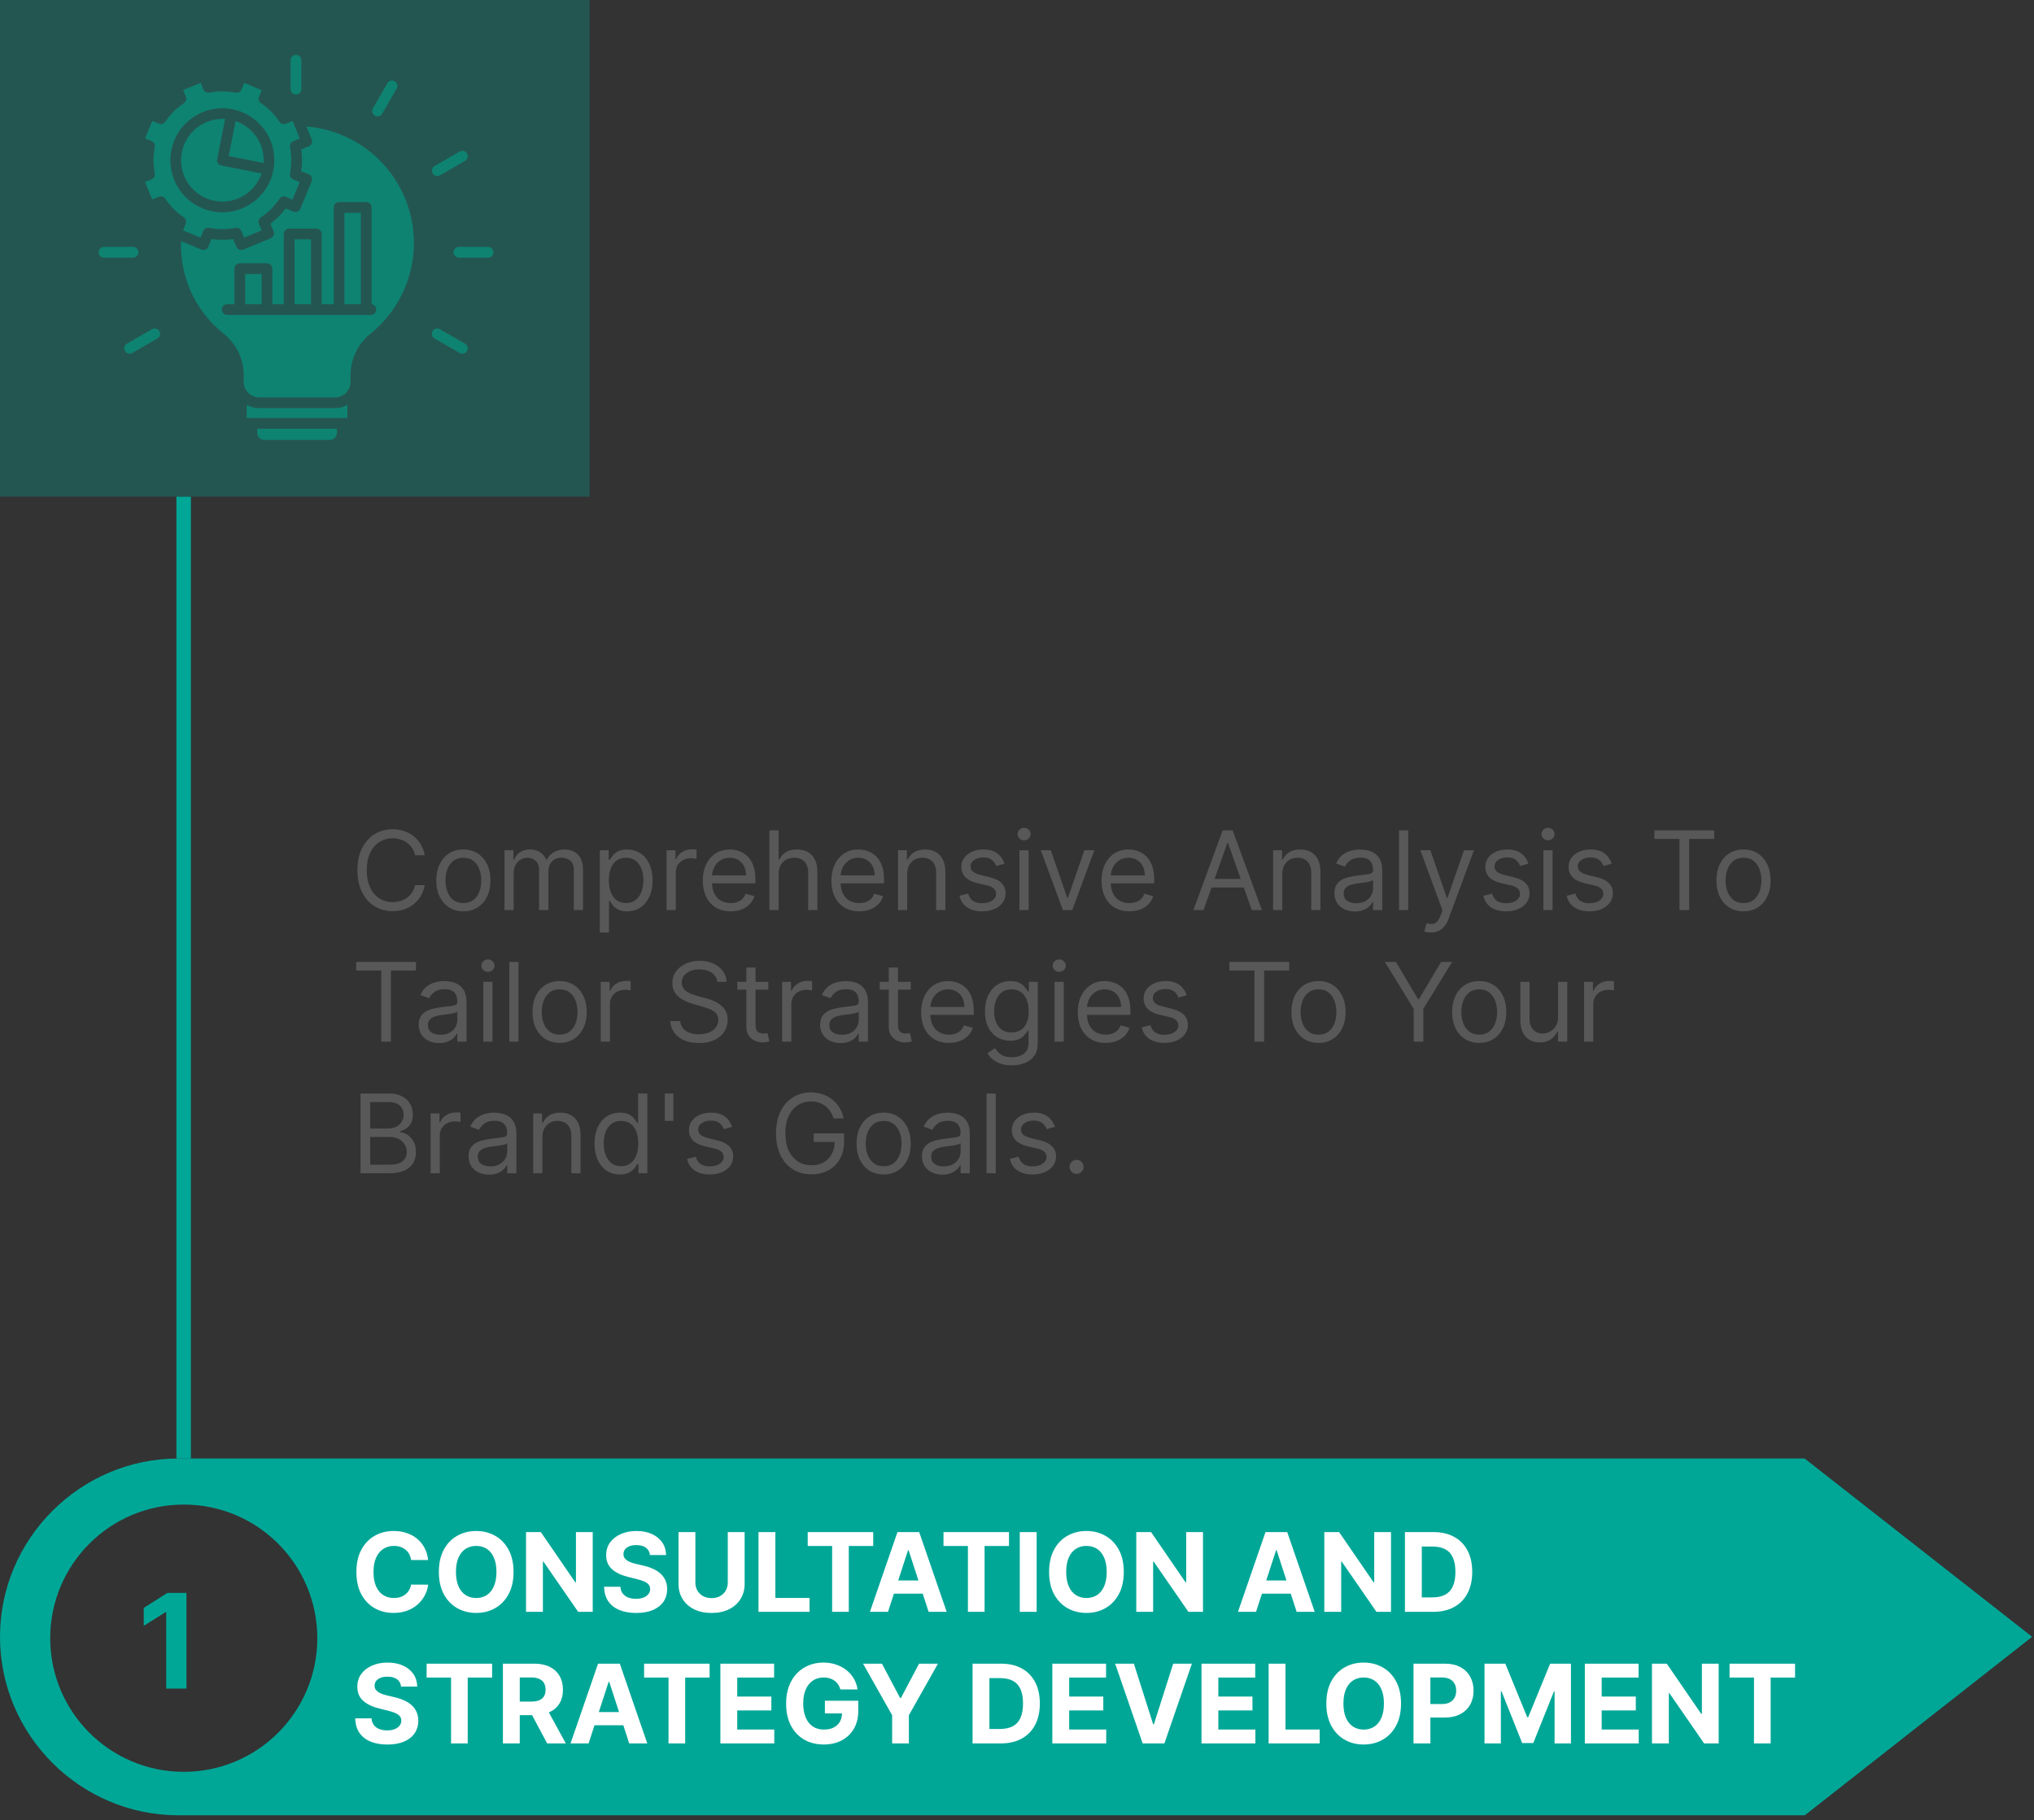 <svg width="371" height="332" viewBox="0 0 371 332" fill="none" xmlns="http://www.w3.org/2000/svg">
<rect x="0" y="0" width="371" height="332" fill="#333333" stroke="none"/>
<path d="M77.466 156H75.704C75.6 155.493 75.418 155.048 75.158 154.665C74.902 154.281 74.59 153.959 74.22 153.699C73.856 153.434 73.451 153.235 73.006 153.102C72.561 152.97 72.097 152.903 71.614 152.903C70.733 152.903 69.935 153.126 69.22 153.571C68.51 154.016 67.944 154.672 67.523 155.538C67.106 156.405 66.898 157.468 66.898 158.727C66.898 159.987 67.106 161.05 67.523 161.916C67.944 162.783 68.51 163.438 69.22 163.884C69.935 164.329 70.733 164.551 71.614 164.551C72.097 164.551 72.561 164.485 73.006 164.352C73.451 164.22 73.856 164.023 74.22 163.763C74.59 163.498 74.902 163.173 75.158 162.79C75.418 162.402 75.6 161.956 75.704 161.455H77.466C77.333 162.198 77.092 162.863 76.742 163.45C76.391 164.037 75.956 164.537 75.435 164.949C74.914 165.356 74.329 165.666 73.68 165.879C73.037 166.092 72.347 166.199 71.614 166.199C70.373 166.199 69.27 165.896 68.304 165.29C67.338 164.684 66.578 163.822 66.024 162.705C65.47 161.587 65.193 160.261 65.193 158.727C65.193 157.193 65.47 155.867 66.024 154.75C66.578 153.633 67.338 152.771 68.304 152.165C69.27 151.559 70.373 151.256 71.614 151.256C72.347 151.256 73.037 151.362 73.68 151.575C74.329 151.788 74.914 152.101 75.435 152.513C75.956 152.92 76.391 153.417 76.742 154.004C77.092 154.587 77.333 155.252 77.466 156ZM84.517 166.227C83.532 166.227 82.668 165.993 81.924 165.524C81.186 165.055 80.608 164.4 80.191 163.557C79.779 162.714 79.573 161.729 79.573 160.602C79.573 159.466 79.779 158.474 80.191 157.626C80.608 156.779 81.186 156.121 81.924 155.652C82.668 155.183 83.532 154.949 84.517 154.949C85.501 154.949 86.363 155.183 87.102 155.652C87.845 156.121 88.423 156.779 88.835 157.626C89.251 158.474 89.46 159.466 89.46 160.602C89.46 161.729 89.251 162.714 88.835 163.557C88.423 164.4 87.845 165.055 87.102 165.524C86.363 165.993 85.501 166.227 84.517 166.227ZM84.517 164.722C85.265 164.722 85.88 164.53 86.363 164.146C86.846 163.763 87.204 163.259 87.436 162.634C87.668 162.009 87.784 161.331 87.784 160.602C87.784 159.873 87.668 159.194 87.436 158.564C87.204 157.934 86.846 157.425 86.363 157.037C85.88 156.649 85.265 156.455 84.517 156.455C83.769 156.455 83.153 156.649 82.67 157.037C82.187 157.425 81.83 157.934 81.598 158.564C81.366 159.194 81.25 159.873 81.25 160.602C81.25 161.331 81.366 162.009 81.598 162.634C81.83 163.259 82.187 163.763 82.67 164.146C83.153 164.53 83.769 164.722 84.517 164.722ZM92.019 166V155.091H93.638V156.795H93.78C94.007 156.213 94.374 155.761 94.881 155.439C95.387 155.112 95.996 154.949 96.706 154.949C97.426 154.949 98.025 155.112 98.503 155.439C98.986 155.761 99.362 156.213 99.632 156.795H99.746C100.025 156.232 100.444 155.785 101.003 155.453C101.562 155.117 102.232 154.949 103.013 154.949C103.988 154.949 104.786 155.254 105.406 155.865C106.027 156.471 106.337 157.416 106.337 158.699V166H104.661V158.699C104.661 157.894 104.44 157.319 104 156.973C103.56 156.627 103.041 156.455 102.445 156.455C101.678 156.455 101.083 156.687 100.662 157.151C100.241 157.61 100.03 158.192 100.03 158.898V166H98.325V158.528C98.325 157.908 98.124 157.409 97.722 157.03C97.319 156.646 96.801 156.455 96.166 156.455C95.731 156.455 95.323 156.571 94.945 156.803C94.57 157.035 94.267 157.357 94.035 157.768C93.808 158.176 93.695 158.647 93.695 159.182V166H92.019ZM109.401 170.091V155.091H111.021V156.824H111.219C111.343 156.634 111.513 156.393 111.731 156.099C111.953 155.801 112.271 155.536 112.683 155.304C113.099 155.067 113.663 154.949 114.373 154.949C115.291 154.949 116.101 155.179 116.802 155.638C117.503 156.097 118.049 156.748 118.442 157.591C118.835 158.434 119.032 159.428 119.032 160.574C119.032 161.729 118.835 162.731 118.442 163.578C118.049 164.421 117.505 165.074 116.809 165.538C116.113 165.998 115.31 166.227 114.401 166.227C113.701 166.227 113.139 166.111 112.718 165.879C112.297 165.643 111.972 165.375 111.745 165.077C111.518 164.774 111.343 164.523 111.219 164.324H111.077V170.091H109.401ZM111.049 160.545C111.049 161.369 111.17 162.096 111.411 162.726C111.653 163.351 112.005 163.841 112.469 164.196C112.933 164.546 113.502 164.722 114.174 164.722C114.875 164.722 115.46 164.537 115.928 164.168C116.402 163.794 116.757 163.292 116.994 162.662C117.235 162.027 117.356 161.322 117.356 160.545C117.356 159.778 117.237 159.087 117.001 158.472C116.769 157.851 116.416 157.361 115.942 157.001C115.474 156.637 114.884 156.455 114.174 156.455C113.492 156.455 112.919 156.627 112.455 156.973C111.991 157.314 111.641 157.792 111.404 158.408C111.167 159.018 111.049 159.731 111.049 160.545ZM121.589 166V155.091H123.208V156.739H123.322C123.521 156.199 123.88 155.761 124.401 155.425C124.922 155.089 125.509 154.92 126.163 154.92C126.286 154.92 126.44 154.923 126.624 154.928C126.809 154.932 126.949 154.939 127.043 154.949V156.653C126.987 156.639 126.856 156.618 126.653 156.589C126.454 156.556 126.243 156.54 126.021 156.54C125.49 156.54 125.017 156.651 124.6 156.874C124.188 157.091 123.862 157.394 123.62 157.783C123.383 158.166 123.265 158.604 123.265 159.097V166H121.589ZM133.272 166.227C132.221 166.227 131.314 165.995 130.552 165.531C129.794 165.062 129.21 164.409 128.798 163.571C128.39 162.728 128.187 161.748 128.187 160.631C128.187 159.513 128.39 158.528 128.798 157.676C129.21 156.819 129.782 156.152 130.516 155.673C131.255 155.19 132.117 154.949 133.102 154.949C133.67 154.949 134.231 155.044 134.785 155.233C135.339 155.422 135.843 155.73 136.298 156.156C136.752 156.578 137.114 157.136 137.384 157.832C137.654 158.528 137.789 159.385 137.789 160.403V161.114H129.38V159.665H136.085C136.085 159.049 135.961 158.5 135.715 158.017C135.474 157.534 135.128 157.153 134.678 156.874C134.233 156.594 133.708 156.455 133.102 156.455C132.434 156.455 131.856 156.62 131.369 156.952C130.886 157.278 130.514 157.705 130.254 158.23C129.993 158.756 129.863 159.319 129.863 159.92V160.886C129.863 161.71 130.005 162.409 130.289 162.982C130.578 163.55 130.978 163.983 131.489 164.281C132.001 164.575 132.595 164.722 133.272 164.722C133.712 164.722 134.11 164.66 134.465 164.537C134.825 164.409 135.135 164.22 135.396 163.969C135.656 163.713 135.857 163.396 135.999 163.017L137.619 163.472C137.448 164.021 137.162 164.504 136.759 164.92C136.357 165.332 135.86 165.654 135.268 165.886C134.676 166.114 134.011 166.227 133.272 166.227ZM142.015 159.438V166H140.339V151.455H142.015V156.795H142.157C142.413 156.232 142.796 155.785 143.308 155.453C143.824 155.117 144.51 154.949 145.367 154.949C146.111 154.949 146.762 155.098 147.32 155.396C147.879 155.69 148.312 156.142 148.62 156.753C148.933 157.359 149.089 158.131 149.089 159.068V166H147.413V159.182C147.413 158.315 147.188 157.645 146.738 157.172C146.293 156.694 145.675 156.455 144.884 156.455C144.335 156.455 143.843 156.571 143.407 156.803C142.976 157.035 142.635 157.373 142.384 157.818C142.138 158.263 142.015 158.803 142.015 159.438ZM156.729 166.227C155.678 166.227 154.771 165.995 154.009 165.531C153.251 165.062 152.667 164.409 152.255 163.571C151.847 162.728 151.644 161.748 151.644 160.631C151.644 159.513 151.847 158.528 152.255 157.676C152.667 156.819 153.239 156.152 153.973 155.673C154.712 155.19 155.574 154.949 156.559 154.949C157.127 154.949 157.688 155.044 158.242 155.233C158.796 155.422 159.3 155.73 159.755 156.156C160.209 156.578 160.571 157.136 160.841 157.832C161.111 158.528 161.246 159.385 161.246 160.403V161.114H152.837V159.665H159.542C159.542 159.049 159.418 158.5 159.172 158.017C158.931 157.534 158.585 157.153 158.135 156.874C157.69 156.594 157.165 156.455 156.559 156.455C155.891 156.455 155.313 156.62 154.826 156.952C154.343 157.278 153.971 157.705 153.711 158.23C153.45 158.756 153.32 159.319 153.32 159.92V160.886C153.32 161.71 153.462 162.409 153.746 162.982C154.035 163.55 154.435 163.983 154.946 164.281C155.458 164.575 156.052 164.722 156.729 164.722C157.169 164.722 157.567 164.66 157.922 164.537C158.282 164.409 158.592 164.22 158.853 163.969C159.113 163.713 159.314 163.396 159.456 163.017L161.076 163.472C160.905 164.021 160.619 164.504 160.216 164.92C159.814 165.332 159.317 165.654 158.725 165.886C158.133 166.114 157.468 166.227 156.729 166.227ZM165.472 159.438V166H163.796V155.091H165.415V156.795H165.557C165.813 156.241 166.201 155.796 166.722 155.46C167.243 155.119 167.915 154.949 168.739 154.949C169.478 154.949 170.124 155.1 170.678 155.403C171.232 155.702 171.663 156.156 171.971 156.767C172.278 157.373 172.432 158.14 172.432 159.068V166H170.756V159.182C170.756 158.325 170.533 157.657 170.088 157.179C169.643 156.696 169.033 156.455 168.256 156.455C167.721 156.455 167.243 156.571 166.821 156.803C166.405 157.035 166.076 157.373 165.834 157.818C165.593 158.263 165.472 158.803 165.472 159.438ZM183.222 157.534L181.717 157.96C181.622 157.709 181.482 157.465 181.298 157.229C181.118 156.987 180.871 156.788 180.559 156.632C180.246 156.476 179.846 156.398 179.359 156.398C178.691 156.398 178.135 156.552 177.69 156.859C177.249 157.162 177.029 157.548 177.029 158.017C177.029 158.434 177.181 158.763 177.484 159.004C177.787 159.246 178.26 159.447 178.904 159.608L180.523 160.006C181.499 160.242 182.226 160.605 182.704 161.092C183.182 161.575 183.421 162.198 183.421 162.96C183.421 163.585 183.241 164.144 182.881 164.636C182.526 165.129 182.029 165.517 181.39 165.801C180.751 166.085 180.007 166.227 179.16 166.227C178.047 166.227 177.126 165.986 176.397 165.503C175.668 165.02 175.206 164.314 175.012 163.386L176.603 162.989C176.754 163.576 177.041 164.016 177.462 164.31C177.888 164.603 178.445 164.75 179.131 164.75C179.913 164.75 180.533 164.584 180.992 164.253C181.456 163.917 181.688 163.514 181.688 163.045C181.688 162.667 181.556 162.349 181.29 162.094C181.025 161.833 180.618 161.639 180.069 161.511L178.251 161.085C177.252 160.848 176.518 160.482 176.049 159.984C175.585 159.482 175.353 158.855 175.353 158.102C175.353 157.487 175.526 156.942 175.871 156.469C176.222 155.995 176.698 155.624 177.299 155.354C177.905 155.084 178.592 154.949 179.359 154.949C180.438 154.949 181.286 155.186 181.901 155.659C182.522 156.133 182.962 156.758 183.222 157.534ZM185.944 166V155.091H187.62V166H185.944ZM186.797 153.273C186.47 153.273 186.188 153.161 185.951 152.939C185.719 152.716 185.603 152.449 185.603 152.136C185.603 151.824 185.719 151.556 185.951 151.334C186.188 151.111 186.47 151 186.797 151C187.123 151 187.403 151.111 187.635 151.334C187.871 151.556 187.99 151.824 187.99 152.136C187.99 152.449 187.871 152.716 187.635 152.939C187.403 153.161 187.123 153.273 186.797 153.273ZM199.611 155.091L195.577 166H193.872L189.838 155.091H191.656L194.668 163.784H194.781L197.793 155.091H199.611ZM206.006 166.227C204.955 166.227 204.049 165.995 203.286 165.531C202.529 165.062 201.944 164.409 201.532 163.571C201.125 162.728 200.921 161.748 200.921 160.631C200.921 159.513 201.125 158.528 201.532 157.676C201.944 156.819 202.517 156.152 203.251 155.673C203.989 155.19 204.851 154.949 205.836 154.949C206.404 154.949 206.965 155.044 207.519 155.233C208.073 155.422 208.577 155.73 209.032 156.156C209.487 156.578 209.849 157.136 210.119 157.832C210.388 158.528 210.523 159.385 210.523 160.403V161.114H202.114V159.665H208.819C208.819 159.049 208.696 158.5 208.45 158.017C208.208 157.534 207.862 157.153 207.413 156.874C206.968 156.594 206.442 156.455 205.836 156.455C205.168 156.455 204.591 156.62 204.103 156.952C203.62 157.278 203.248 157.705 202.988 158.23C202.728 158.756 202.597 159.319 202.597 159.92V160.886C202.597 161.71 202.739 162.409 203.023 162.982C203.312 163.55 203.712 163.983 204.224 164.281C204.735 164.575 205.329 164.722 206.006 164.722C206.447 164.722 206.844 164.66 207.2 164.537C207.559 164.409 207.87 164.22 208.13 163.969C208.39 163.713 208.592 163.396 208.734 163.017L210.353 163.472C210.183 164.021 209.896 164.504 209.494 164.92C209.091 165.332 208.594 165.654 208.002 165.886C207.41 166.114 206.745 166.227 206.006 166.227ZM219.522 166H217.675L223.016 151.455H224.835L230.175 166H228.329L223.982 153.756H223.869L219.522 166ZM220.204 160.318H227.647V161.881H220.204V160.318ZM233.89 159.438V166H232.214V155.091H233.833V156.795H233.975C234.231 156.241 234.619 155.796 235.14 155.46C235.661 155.119 236.333 154.949 237.157 154.949C237.896 154.949 238.542 155.1 239.096 155.403C239.65 155.702 240.081 156.156 240.388 156.767C240.696 157.373 240.85 158.14 240.85 159.068V166H239.174V159.182C239.174 158.325 238.951 157.657 238.506 157.179C238.061 156.696 237.451 156.455 236.674 156.455C236.139 156.455 235.661 156.571 235.239 156.803C234.823 157.035 234.494 157.373 234.252 157.818C234.011 158.263 233.89 158.803 233.89 159.438ZM247.123 166.256C246.432 166.256 245.805 166.125 245.241 165.865C244.678 165.6 244.23 165.219 243.899 164.722C243.567 164.22 243.402 163.614 243.402 162.903C243.402 162.278 243.525 161.772 243.771 161.384C244.017 160.991 244.346 160.683 244.758 160.46C245.17 160.238 245.625 160.072 246.122 159.963C246.624 159.849 247.128 159.759 247.635 159.693C248.297 159.608 248.835 159.544 249.247 159.501C249.663 159.454 249.967 159.376 250.156 159.267C250.35 159.158 250.447 158.969 250.447 158.699V158.642C250.447 157.941 250.255 157.397 249.872 157.009C249.493 156.62 248.918 156.426 248.146 156.426C247.346 156.426 246.718 156.601 246.264 156.952C245.809 157.302 245.49 157.676 245.305 158.074L243.714 157.506C243.998 156.843 244.377 156.327 244.85 155.957C245.329 155.583 245.85 155.323 246.413 155.176C246.981 155.025 247.54 154.949 248.089 154.949C248.44 154.949 248.842 154.991 249.297 155.077C249.756 155.157 250.199 155.325 250.625 155.581C251.056 155.837 251.413 156.223 251.697 156.739C251.981 157.255 252.123 157.946 252.123 158.812V166H250.447V164.523H250.362C250.248 164.759 250.059 165.013 249.794 165.283C249.529 165.553 249.176 165.782 248.735 165.972C248.295 166.161 247.758 166.256 247.123 166.256ZM247.379 164.75C248.042 164.75 248.6 164.62 249.055 164.359C249.514 164.099 249.86 163.763 250.092 163.351C250.329 162.939 250.447 162.506 250.447 162.051V160.517C250.376 160.602 250.22 160.68 249.978 160.751C249.742 160.818 249.467 160.877 249.154 160.929C248.847 160.976 248.546 161.019 248.252 161.057C247.964 161.09 247.729 161.118 247.549 161.142C247.114 161.199 246.707 161.291 246.328 161.419C245.954 161.542 245.651 161.729 245.419 161.98C245.191 162.226 245.078 162.562 245.078 162.989C245.078 163.571 245.293 164.011 245.724 164.31C246.16 164.603 246.711 164.75 247.379 164.75ZM256.859 151.455V166H255.183V151.455H256.859ZM261.008 170.091C260.724 170.091 260.471 170.067 260.248 170.02C260.026 169.977 259.872 169.935 259.787 169.892L260.213 168.415C260.62 168.519 260.98 168.557 261.292 168.528C261.605 168.5 261.882 168.36 262.123 168.109C262.369 167.863 262.594 167.463 262.798 166.909L263.11 166.057L259.076 155.091H260.895L263.906 163.784H264.02L267.031 155.091H268.849L264.218 167.591C264.01 168.154 263.752 168.621 263.444 168.99C263.136 169.364 262.779 169.641 262.372 169.821C261.969 170.001 261.515 170.091 261.008 170.091ZM278.789 157.534L277.283 157.96C277.188 157.709 277.049 157.465 276.864 157.229C276.684 156.987 276.438 156.788 276.125 156.632C275.813 156.476 275.413 156.398 274.925 156.398C274.257 156.398 273.701 156.552 273.256 156.859C272.816 157.162 272.596 157.548 272.596 158.017C272.596 158.434 272.747 158.763 273.05 159.004C273.353 159.246 273.827 159.447 274.471 159.608L276.09 160.006C277.065 160.242 277.792 160.605 278.27 161.092C278.748 161.575 278.988 162.198 278.988 162.96C278.988 163.585 278.808 164.144 278.448 164.636C278.093 165.129 277.596 165.517 276.956 165.801C276.317 166.085 275.574 166.227 274.726 166.227C273.614 166.227 272.693 165.986 271.963 165.503C271.234 165.02 270.773 164.314 270.578 163.386L272.169 162.989C272.321 163.576 272.607 164.016 273.029 164.31C273.455 164.603 274.011 164.75 274.698 164.75C275.479 164.75 276.099 164.584 276.559 164.253C277.023 163.917 277.255 163.514 277.255 163.045C277.255 162.667 277.122 162.349 276.857 162.094C276.592 161.833 276.185 161.639 275.635 161.511L273.817 161.085C272.818 160.848 272.084 160.482 271.615 159.984C271.151 159.482 270.919 158.855 270.919 158.102C270.919 157.487 271.092 156.942 271.438 156.469C271.788 155.995 272.264 155.624 272.865 155.354C273.471 155.084 274.158 154.949 274.925 154.949C276.005 154.949 276.852 155.186 277.468 155.659C278.088 156.133 278.528 156.758 278.789 157.534ZM281.511 166V155.091H283.187V166H281.511ZM282.363 153.273C282.036 153.273 281.754 153.161 281.518 152.939C281.286 152.716 281.17 152.449 281.17 152.136C281.17 151.824 281.286 151.556 281.518 151.334C281.754 151.111 282.036 151 282.363 151C282.69 151 282.969 151.111 283.201 151.334C283.438 151.556 283.556 151.824 283.556 152.136C283.556 152.449 283.438 152.716 283.201 152.939C282.969 153.161 282.69 153.273 282.363 153.273ZM293.984 157.534L292.478 157.96C292.384 157.709 292.244 157.465 292.059 157.229C291.879 156.987 291.633 156.788 291.321 156.632C291.008 156.476 290.608 156.398 290.12 156.398C289.453 156.398 288.896 156.552 288.451 156.859C288.011 157.162 287.791 157.548 287.791 158.017C287.791 158.434 287.942 158.763 288.245 159.004C288.548 159.246 289.022 159.447 289.666 159.608L291.285 160.006C292.261 160.242 292.987 160.605 293.466 161.092C293.944 161.575 294.183 162.198 294.183 162.96C294.183 163.585 294.003 164.144 293.643 164.636C293.288 165.129 292.791 165.517 292.152 165.801C291.512 166.085 290.769 166.227 289.922 166.227C288.809 166.227 287.888 165.986 287.159 165.503C286.43 165.02 285.968 164.314 285.774 163.386L287.365 162.989C287.516 163.576 287.803 164.016 288.224 164.31C288.65 164.603 289.207 164.75 289.893 164.75C290.674 164.75 291.295 164.584 291.754 164.253C292.218 163.917 292.45 163.514 292.45 163.045C292.45 162.667 292.317 162.349 292.052 162.094C291.787 161.833 291.38 161.639 290.831 161.511L289.012 161.085C288.013 160.848 287.279 160.482 286.811 159.984C286.347 159.482 286.115 158.855 286.115 158.102C286.115 157.487 286.288 156.942 286.633 156.469C286.984 155.995 287.459 155.624 288.061 155.354C288.667 155.084 289.353 154.949 290.12 154.949C291.2 154.949 292.047 155.186 292.663 155.659C293.283 156.133 293.724 156.758 293.984 157.534ZM301.763 153.017V151.455H312.672V153.017H308.098V166H306.337V153.017H301.763ZM318.013 166.227C317.028 166.227 316.164 165.993 315.42 165.524C314.682 165.055 314.104 164.4 313.688 163.557C313.276 162.714 313.07 161.729 313.07 160.602C313.07 159.466 313.276 158.474 313.688 157.626C314.104 156.779 314.682 156.121 315.42 155.652C316.164 155.183 317.028 154.949 318.013 154.949C318.998 154.949 319.859 155.183 320.598 155.652C321.341 156.121 321.919 156.779 322.331 157.626C322.748 158.474 322.956 159.466 322.956 160.602C322.956 161.729 322.748 162.714 322.331 163.557C321.919 164.4 321.341 165.055 320.598 165.524C319.859 165.993 318.998 166.227 318.013 166.227ZM318.013 164.722C318.761 164.722 319.376 164.53 319.859 164.146C320.342 163.763 320.7 163.259 320.932 162.634C321.164 162.009 321.28 161.331 321.28 160.602C321.28 159.873 321.164 159.194 320.932 158.564C320.7 157.934 320.342 157.425 319.859 157.037C319.376 156.649 318.761 156.455 318.013 156.455C317.265 156.455 316.649 156.649 316.166 157.037C315.683 157.425 315.326 157.934 315.094 158.564C314.862 159.194 314.746 159.873 314.746 160.602C314.746 161.331 314.862 162.009 315.094 162.634C315.326 163.259 315.683 163.763 316.166 164.146C316.649 164.53 317.265 164.722 318.013 164.722ZM64.966 177.017V175.455H75.875V177.017H71.301V190H69.54V177.017H64.966ZM80.092 190.256C79.401 190.256 78.773 190.125 78.21 189.865C77.646 189.6 77.199 189.219 76.868 188.722C76.536 188.22 76.37 187.614 76.37 186.903C76.37 186.278 76.493 185.772 76.74 185.384C76.986 184.991 77.315 184.683 77.727 184.46C78.139 184.238 78.593 184.072 79.091 183.963C79.592 183.849 80.097 183.759 80.603 183.693C81.266 183.608 81.804 183.544 82.216 183.501C82.632 183.454 82.935 183.376 83.125 183.267C83.319 183.158 83.416 182.969 83.416 182.699V182.642C83.416 181.941 83.224 181.397 82.841 181.009C82.462 180.62 81.886 180.426 81.115 180.426C80.314 180.426 79.687 180.601 79.233 180.952C78.778 181.302 78.459 181.676 78.274 182.074L76.683 181.506C76.967 180.843 77.346 180.327 77.819 179.957C78.297 179.583 78.818 179.323 79.382 179.176C79.95 179.025 80.509 178.949 81.058 178.949C81.408 178.949 81.811 178.991 82.265 179.077C82.725 179.157 83.167 179.325 83.593 179.581C84.024 179.837 84.382 180.223 84.666 180.739C84.95 181.255 85.092 181.946 85.092 182.812V190H83.416V188.523H83.331C83.217 188.759 83.028 189.013 82.762 189.283C82.497 189.553 82.144 189.782 81.704 189.972C81.264 190.161 80.726 190.256 80.092 190.256ZM80.348 188.75C81.01 188.75 81.569 188.62 82.024 188.359C82.483 188.099 82.829 187.763 83.061 187.351C83.297 186.939 83.416 186.506 83.416 186.051V184.517C83.345 184.602 83.189 184.68 82.947 184.751C82.71 184.818 82.436 184.877 82.123 184.929C81.816 184.976 81.515 185.019 81.221 185.057C80.932 185.09 80.698 185.118 80.518 185.142C80.082 185.199 79.675 185.291 79.296 185.419C78.922 185.542 78.619 185.729 78.387 185.98C78.16 186.226 78.046 186.562 78.046 186.989C78.046 187.571 78.262 188.011 78.693 188.31C79.128 188.603 79.68 188.75 80.348 188.75ZM88.151 190V179.091H89.827V190H88.151ZM89.004 177.273C88.677 177.273 88.395 177.161 88.158 176.939C87.926 176.716 87.81 176.449 87.81 176.136C87.81 175.824 87.926 175.556 88.158 175.334C88.395 175.111 88.677 175 89.004 175C89.33 175 89.61 175.111 89.842 175.334C90.078 175.556 90.197 175.824 90.197 176.136C90.197 176.449 90.078 176.716 89.842 176.939C89.61 177.161 89.33 177.273 89.004 177.273ZM94.573 175.455V190H92.897V175.455H94.573ZM102.075 190.227C101.09 190.227 100.226 189.993 99.483 189.524C98.744 189.055 98.167 188.4 97.75 187.557C97.338 186.714 97.132 185.729 97.132 184.602C97.132 183.466 97.338 182.474 97.75 181.626C98.167 180.779 98.744 180.121 99.483 179.652C100.226 179.183 101.09 178.949 102.075 178.949C103.06 178.949 103.922 179.183 104.661 179.652C105.404 180.121 105.982 180.779 106.393 181.626C106.81 182.474 107.018 183.466 107.018 184.602C107.018 185.729 106.81 186.714 106.393 187.557C105.982 188.4 105.404 189.055 104.661 189.524C103.922 189.993 103.06 190.227 102.075 190.227ZM102.075 188.722C102.823 188.722 103.439 188.53 103.922 188.146C104.405 187.763 104.762 187.259 104.994 186.634C105.226 186.009 105.342 185.331 105.342 184.602C105.342 183.873 105.226 183.194 104.994 182.564C104.762 181.934 104.405 181.425 103.922 181.037C103.439 180.649 102.823 180.455 102.075 180.455C101.327 180.455 100.712 180.649 100.229 181.037C99.746 181.425 99.388 181.934 99.156 182.564C98.924 183.194 98.808 183.873 98.808 184.602C98.808 185.331 98.924 186.009 99.156 186.634C99.388 187.259 99.746 187.763 100.229 188.146C100.712 188.53 101.327 188.722 102.075 188.722ZM109.577 190V179.091H111.196V180.739H111.31C111.509 180.199 111.869 179.761 112.39 179.425C112.91 179.089 113.498 178.92 114.151 178.92C114.274 178.92 114.428 178.923 114.613 178.928C114.797 178.932 114.937 178.939 115.032 178.949V180.653C114.975 180.639 114.845 180.618 114.641 180.589C114.442 180.556 114.231 180.54 114.009 180.54C113.479 180.54 113.005 180.651 112.588 180.874C112.176 181.091 111.85 181.394 111.608 181.783C111.372 182.166 111.253 182.604 111.253 183.097V190H109.577ZM130.825 179.091C130.74 178.371 130.394 177.812 129.788 177.415C129.182 177.017 128.439 176.818 127.558 176.818C126.914 176.818 126.351 176.922 125.868 177.131C125.39 177.339 125.016 177.625 124.746 177.99C124.481 178.355 124.348 178.769 124.348 179.233C124.348 179.621 124.44 179.955 124.625 180.234C124.814 180.509 125.056 180.739 125.349 180.923C125.643 181.103 125.951 181.252 126.273 181.371C126.595 181.484 126.891 181.577 127.161 181.648L128.638 182.045C129.017 182.145 129.438 182.282 129.902 182.457C130.371 182.633 130.818 182.872 131.244 183.175C131.675 183.473 132.03 183.857 132.31 184.325C132.589 184.794 132.729 185.369 132.729 186.051C132.729 186.837 132.523 187.547 132.111 188.182C131.704 188.816 131.107 189.321 130.321 189.695C129.54 190.069 128.59 190.256 127.473 190.256C126.431 190.256 125.529 190.088 124.767 189.751C124.009 189.415 123.413 188.946 122.977 188.345C122.546 187.744 122.303 187.045 122.246 186.25H124.064C124.111 186.799 124.296 187.254 124.618 187.614C124.945 187.969 125.357 188.234 125.854 188.409C126.356 188.58 126.895 188.665 127.473 188.665C128.145 188.665 128.749 188.556 129.284 188.338C129.819 188.116 130.243 187.808 130.555 187.415C130.868 187.017 131.024 186.553 131.024 186.023C131.024 185.54 130.889 185.147 130.619 184.844C130.349 184.541 129.994 184.295 129.554 184.105C129.114 183.916 128.638 183.75 128.126 183.608L126.337 183.097C125.2 182.77 124.301 182.304 123.638 181.697C122.975 181.091 122.643 180.298 122.643 179.318C122.643 178.504 122.864 177.794 123.304 177.188C123.749 176.577 124.346 176.103 125.094 175.767C125.847 175.426 126.687 175.256 127.615 175.256C128.553 175.256 129.386 175.424 130.115 175.76C130.844 176.091 131.422 176.546 131.848 177.124C132.279 177.701 132.506 178.357 132.53 179.091H130.825ZM140.142 179.091V180.511H134.488V179.091H140.142ZM136.136 176.477H137.812V186.875C137.812 187.348 137.881 187.704 138.018 187.94C138.16 188.172 138.34 188.329 138.558 188.409C138.78 188.485 139.015 188.523 139.261 188.523C139.446 188.523 139.597 188.513 139.716 188.494C139.834 188.471 139.929 188.452 140 188.438L140.341 189.943C140.227 189.986 140.068 190.028 139.865 190.071C139.661 190.118 139.403 190.142 139.091 190.142C138.617 190.142 138.153 190.04 137.699 189.837C137.249 189.633 136.875 189.323 136.576 188.906C136.283 188.49 136.136 187.964 136.136 187.33V176.477ZM142.663 190V179.091H144.282V180.739H144.396C144.595 180.199 144.955 179.761 145.475 179.425C145.996 179.089 146.583 178.92 147.237 178.92C147.36 178.92 147.514 178.923 147.699 178.928C147.883 178.932 148.023 178.939 148.118 178.949V180.653C148.061 180.639 147.931 180.618 147.727 180.589C147.528 180.556 147.317 180.54 147.095 180.54C146.565 180.54 146.091 180.651 145.674 180.874C145.262 181.091 144.936 181.394 144.694 181.783C144.458 182.166 144.339 182.604 144.339 183.097V190H142.663ZM153.315 190.256C152.623 190.256 151.996 190.125 151.433 189.865C150.869 189.6 150.422 189.219 150.09 188.722C149.759 188.22 149.593 187.614 149.593 186.903C149.593 186.278 149.716 185.772 149.962 185.384C150.209 184.991 150.538 184.683 150.95 184.46C151.362 184.238 151.816 184.072 152.313 183.963C152.815 183.849 153.319 183.759 153.826 183.693C154.489 183.608 155.026 183.544 155.438 183.501C155.855 183.454 156.158 183.376 156.347 183.267C156.541 183.158 156.638 182.969 156.638 182.699V182.642C156.638 181.941 156.447 181.397 156.063 181.009C155.684 180.62 155.109 180.426 154.337 180.426C153.537 180.426 152.91 180.601 152.455 180.952C152.001 181.302 151.681 181.676 151.496 182.074L149.906 181.506C150.19 180.843 150.568 180.327 151.042 179.957C151.52 179.583 152.041 179.323 152.604 179.176C153.173 179.025 153.731 178.949 154.281 178.949C154.631 178.949 155.033 178.991 155.488 179.077C155.947 179.157 156.39 179.325 156.816 179.581C157.247 179.837 157.604 180.223 157.888 180.739C158.173 181.255 158.315 181.946 158.315 182.812V190H156.638V188.523H156.553C156.44 188.759 156.25 189.013 155.985 189.283C155.72 189.553 155.367 189.782 154.927 189.972C154.487 190.161 153.949 190.256 153.315 190.256ZM153.57 188.75C154.233 188.75 154.792 188.62 155.246 188.359C155.706 188.099 156.051 187.763 156.283 187.351C156.52 186.939 156.638 186.506 156.638 186.051V184.517C156.567 184.602 156.411 184.68 156.17 184.751C155.933 184.818 155.658 184.877 155.346 184.929C155.038 184.976 154.737 185.019 154.444 185.057C154.155 185.09 153.921 185.118 153.741 185.142C153.305 185.199 152.898 185.291 152.519 185.419C152.145 185.542 151.842 185.729 151.61 185.98C151.383 186.226 151.269 186.562 151.269 186.989C151.269 187.571 151.485 188.011 151.915 188.31C152.351 188.603 152.903 188.75 153.57 188.75ZM166.118 179.091V180.511H160.465V179.091H166.118ZM162.113 176.477H163.789V186.875C163.789 187.348 163.857 187.704 163.995 187.94C164.137 188.172 164.317 188.329 164.534 188.409C164.757 188.485 164.991 188.523 165.238 188.523C165.422 188.523 165.574 188.513 165.692 188.494C165.81 188.471 165.905 188.452 165.976 188.438L166.317 189.943C166.203 189.986 166.045 190.028 165.841 190.071C165.638 190.118 165.38 190.142 165.067 190.142C164.594 190.142 164.13 190.04 163.675 189.837C163.225 189.633 162.851 189.323 162.553 188.906C162.259 188.49 162.113 187.964 162.113 187.33V176.477ZM173.096 190.227C172.045 190.227 171.138 189.995 170.376 189.531C169.618 189.062 169.034 188.409 168.622 187.571C168.215 186.728 168.011 185.748 168.011 184.631C168.011 183.513 168.215 182.528 168.622 181.676C169.034 180.819 169.607 180.152 170.341 179.673C171.079 179.19 171.941 178.949 172.926 178.949C173.494 178.949 174.055 179.044 174.609 179.233C175.163 179.422 175.667 179.73 176.122 180.156C176.576 180.578 176.939 181.136 177.208 181.832C177.478 182.528 177.613 183.385 177.613 184.403V185.114H169.204V183.665H175.909C175.909 183.049 175.786 182.5 175.539 182.017C175.298 181.534 174.952 181.153 174.502 180.874C174.057 180.594 173.532 180.455 172.926 180.455C172.258 180.455 171.681 180.62 171.193 180.952C170.71 181.278 170.338 181.705 170.078 182.23C169.817 182.756 169.687 183.319 169.687 183.92V184.886C169.687 185.71 169.829 186.409 170.113 186.982C170.402 187.55 170.802 187.983 171.314 188.281C171.825 188.575 172.419 188.722 173.096 188.722C173.537 188.722 173.934 188.66 174.289 188.537C174.649 188.409 174.959 188.22 175.22 187.969C175.48 187.713 175.681 187.396 175.824 187.017L177.443 187.472C177.272 188.021 176.986 188.504 176.583 188.92C176.181 189.332 175.684 189.654 175.092 189.886C174.5 190.114 173.835 190.227 173.096 190.227ZM184.566 194.318C183.757 194.318 183.061 194.214 182.478 194.006C181.896 193.802 181.411 193.532 181.022 193.196C180.639 192.865 180.333 192.509 180.106 192.131L181.441 191.193C181.593 191.392 181.785 191.619 182.017 191.875C182.249 192.135 182.566 192.36 182.968 192.55C183.376 192.744 183.908 192.841 184.566 192.841C185.447 192.841 186.174 192.628 186.747 192.202C187.32 191.776 187.606 191.108 187.606 190.199V187.983H187.464C187.341 188.182 187.166 188.428 186.939 188.722C186.716 189.01 186.394 189.268 185.973 189.496C185.556 189.718 184.993 189.83 184.282 189.83C183.402 189.83 182.611 189.621 181.91 189.205C181.214 188.788 180.663 188.182 180.255 187.386C179.853 186.591 179.652 185.625 179.652 184.489C179.652 183.371 179.848 182.398 180.241 181.57C180.634 180.736 181.181 180.092 181.882 179.638C182.583 179.179 183.392 178.949 184.311 178.949C185.021 178.949 185.584 179.067 186.001 179.304C186.422 179.536 186.744 179.801 186.967 180.099C187.194 180.393 187.369 180.634 187.493 180.824H187.663V179.091H189.282V190.312C189.282 191.25 189.069 192.012 188.643 192.599C188.222 193.191 187.654 193.625 186.939 193.899C186.228 194.179 185.438 194.318 184.566 194.318ZM184.51 188.324C185.182 188.324 185.75 188.17 186.214 187.862C186.678 187.554 187.031 187.112 187.272 186.534C187.514 185.956 187.635 185.265 187.635 184.46C187.635 183.674 187.516 182.981 187.279 182.379C187.043 181.778 186.692 181.307 186.228 180.966C185.764 180.625 185.191 180.455 184.51 180.455C183.799 180.455 183.208 180.634 182.734 180.994C182.265 181.354 181.913 181.837 181.676 182.443C181.444 183.049 181.328 183.722 181.328 184.46C181.328 185.218 181.446 185.888 181.683 186.47C181.924 187.048 182.279 187.502 182.748 187.834C183.222 188.161 183.809 188.324 184.51 188.324ZM192.35 190V179.091H194.027V190H192.35ZM193.203 177.273C192.876 177.273 192.594 177.161 192.358 176.939C192.126 176.716 192.01 176.449 192.01 176.136C192.01 175.824 192.126 175.556 192.358 175.334C192.594 175.111 192.876 175 193.203 175C193.529 175 193.809 175.111 194.041 175.334C194.278 175.556 194.396 175.824 194.396 176.136C194.396 176.449 194.278 176.716 194.041 176.939C193.809 177.161 193.529 177.273 193.203 177.273ZM201.67 190.227C200.619 190.227 199.713 189.995 198.95 189.531C198.193 189.062 197.608 188.409 197.196 187.571C196.789 186.728 196.585 185.748 196.585 184.631C196.585 183.513 196.789 182.528 197.196 181.676C197.608 180.819 198.181 180.152 198.915 179.673C199.653 179.19 200.515 178.949 201.5 178.949C202.068 178.949 202.629 179.044 203.183 179.233C203.737 179.422 204.241 179.73 204.696 180.156C205.151 180.578 205.513 181.136 205.783 181.832C206.053 182.528 206.188 183.385 206.188 184.403V185.114H197.778V183.665H204.483C204.483 183.049 204.36 182.5 204.114 182.017C203.872 181.534 203.527 181.153 203.077 180.874C202.632 180.594 202.106 180.455 201.5 180.455C200.832 180.455 200.255 180.62 199.767 180.952C199.284 181.278 198.912 181.705 198.652 182.23C198.392 182.756 198.261 183.319 198.261 183.92V184.886C198.261 185.71 198.403 186.409 198.688 186.982C198.976 187.55 199.376 187.983 199.888 188.281C200.399 188.575 200.993 188.722 201.67 188.722C202.111 188.722 202.509 188.66 202.864 188.537C203.223 188.409 203.534 188.22 203.794 187.969C204.054 187.713 204.256 187.396 204.398 187.017L206.017 187.472C205.847 188.021 205.56 188.504 205.158 188.92C204.755 189.332 204.258 189.654 203.666 189.886C203.074 190.114 202.409 190.227 201.67 190.227ZM216.464 181.534L214.959 181.96C214.864 181.709 214.724 181.465 214.54 181.229C214.36 180.987 214.114 180.788 213.801 180.632C213.489 180.476 213.089 180.398 212.601 180.398C211.933 180.398 211.377 180.552 210.932 180.859C210.491 181.162 210.271 181.548 210.271 182.017C210.271 182.434 210.423 182.763 210.726 183.004C211.029 183.246 211.502 183.447 212.146 183.608L213.766 184.006C214.741 184.242 215.468 184.605 215.946 185.092C216.424 185.575 216.663 186.198 216.663 186.96C216.663 187.585 216.483 188.144 216.124 188.636C215.768 189.129 215.271 189.517 214.632 189.801C213.993 190.085 213.25 190.227 212.402 190.227C211.289 190.227 210.368 189.986 209.639 189.503C208.91 189.02 208.448 188.314 208.254 187.386L209.845 186.989C209.997 187.576 210.283 188.016 210.705 188.31C211.131 188.603 211.687 188.75 212.374 188.75C213.155 188.75 213.775 188.584 214.234 188.253C214.698 187.917 214.93 187.514 214.93 187.045C214.93 186.667 214.798 186.349 214.533 186.094C214.268 185.833 213.86 185.639 213.311 185.511L211.493 185.085C210.494 184.848 209.76 184.482 209.291 183.984C208.827 183.482 208.595 182.855 208.595 182.102C208.595 181.487 208.768 180.942 209.114 180.469C209.464 179.995 209.94 179.624 210.541 179.354C211.147 179.084 211.834 178.949 212.601 178.949C213.68 178.949 214.528 179.186 215.143 179.659C215.764 180.133 216.204 180.758 216.464 181.534ZM224.243 177.017V175.455H235.152V177.017H230.578V190H228.817V177.017H224.243ZM240.493 190.227C239.508 190.227 238.644 189.993 237.901 189.524C237.162 189.055 236.585 188.4 236.168 187.557C235.756 186.714 235.55 185.729 235.55 184.602C235.55 183.466 235.756 182.474 236.168 181.626C236.585 180.779 237.162 180.121 237.901 179.652C238.644 179.183 239.508 178.949 240.493 178.949C241.478 178.949 242.34 179.183 243.078 179.652C243.822 180.121 244.4 180.779 244.811 181.626C245.228 182.474 245.436 183.466 245.436 184.602C245.436 185.729 245.228 186.714 244.811 187.557C244.4 188.4 243.822 189.055 243.078 189.524C242.34 189.993 241.478 190.227 240.493 190.227ZM240.493 188.722C241.241 188.722 241.857 188.53 242.34 188.146C242.823 187.763 243.18 187.259 243.412 186.634C243.644 186.009 243.76 185.331 243.76 184.602C243.76 183.873 243.644 183.194 243.412 182.564C243.18 181.934 242.823 181.425 242.34 181.037C241.857 180.649 241.241 180.455 240.493 180.455C239.745 180.455 239.13 180.649 238.647 181.037C238.164 181.425 237.806 181.934 237.574 182.564C237.342 183.194 237.226 183.873 237.226 184.602C237.226 185.331 237.342 186.009 237.574 186.634C237.806 187.259 238.164 187.763 238.647 188.146C239.13 188.53 239.745 188.722 240.493 188.722ZM252.597 175.455H254.614L258.648 182.244H258.819L262.853 175.455H264.87L259.614 184.006V190H257.853V184.006L252.597 175.455ZM269.81 190.227C268.825 190.227 267.961 189.993 267.217 189.524C266.479 189.055 265.901 188.4 265.484 187.557C265.072 186.714 264.866 185.729 264.866 184.602C264.866 183.466 265.072 182.474 265.484 181.626C265.901 180.779 266.479 180.121 267.217 179.652C267.961 179.183 268.825 178.949 269.81 178.949C270.795 178.949 271.656 179.183 272.395 179.652C273.138 180.121 273.716 180.779 274.128 181.626C274.545 182.474 274.753 183.466 274.753 184.602C274.753 185.729 274.545 186.714 274.128 187.557C273.716 188.4 273.138 189.055 272.395 189.524C271.656 189.993 270.795 190.227 269.81 190.227ZM269.81 188.722C270.558 188.722 271.173 188.53 271.656 188.146C272.139 187.763 272.497 187.259 272.729 186.634C272.961 186.009 273.077 185.331 273.077 184.602C273.077 183.873 272.961 183.194 272.729 182.564C272.497 181.934 272.139 181.425 271.656 181.037C271.173 180.649 270.558 180.455 269.81 180.455C269.062 180.455 268.446 180.649 267.963 181.037C267.48 181.425 267.123 181.934 266.891 182.564C266.659 183.194 266.543 183.873 266.543 184.602C266.543 185.331 266.659 186.009 266.891 186.634C267.123 187.259 267.48 187.763 267.963 188.146C268.446 188.53 269.062 188.722 269.81 188.722ZM284.186 185.54V179.091H285.863V190H284.186V188.153H284.073C283.817 188.707 283.419 189.179 282.88 189.567C282.34 189.95 281.658 190.142 280.834 190.142C280.152 190.142 279.546 189.993 279.016 189.695C278.486 189.392 278.069 188.937 277.766 188.331C277.463 187.72 277.311 186.951 277.311 186.023V179.091H278.988V185.909C278.988 186.705 279.21 187.339 279.655 187.812C280.105 188.286 280.678 188.523 281.374 188.523C281.791 188.523 282.214 188.416 282.645 188.203C283.081 187.99 283.445 187.663 283.739 187.223C284.037 186.783 284.186 186.222 284.186 185.54ZM288.933 190V179.091H290.552V180.739H290.665C290.864 180.199 291.224 179.761 291.745 179.425C292.266 179.089 292.853 178.92 293.506 178.92C293.629 178.92 293.783 178.923 293.968 178.928C294.153 178.932 294.292 178.939 294.387 178.949V180.653C294.33 180.639 294.2 180.618 293.996 180.589C293.798 180.556 293.587 180.54 293.364 180.54C292.834 180.54 292.361 180.651 291.944 180.874C291.532 181.091 291.205 181.394 290.964 181.783C290.727 182.166 290.609 182.604 290.609 183.097V190H288.933ZM65.761 214V199.455H70.847C71.86 199.455 72.695 199.63 73.354 199.98C74.012 200.326 74.502 200.792 74.824 201.379C75.146 201.962 75.307 202.608 75.307 203.318C75.307 203.943 75.195 204.459 74.973 204.866C74.755 205.274 74.466 205.596 74.106 205.832C73.751 206.069 73.365 206.244 72.949 206.358V206.5C73.394 206.528 73.841 206.685 74.291 206.969C74.741 207.253 75.117 207.66 75.421 208.19C75.724 208.721 75.875 209.369 75.875 210.136C75.875 210.866 75.709 211.521 75.378 212.104C75.046 212.686 74.523 213.148 73.808 213.489C73.093 213.83 72.163 214 71.017 214H65.761ZM67.523 212.438H71.017C72.168 212.438 72.984 212.215 73.467 211.77C73.955 211.32 74.199 210.776 74.199 210.136C74.199 209.644 74.073 209.189 73.822 208.773C73.572 208.351 73.214 208.015 72.75 207.764C72.286 207.509 71.737 207.381 71.102 207.381H67.523V212.438ZM67.523 205.847H70.79C71.32 205.847 71.798 205.742 72.224 205.534C72.655 205.326 72.996 205.032 73.247 204.653C73.503 204.275 73.631 203.83 73.631 203.318C73.631 202.679 73.408 202.137 72.963 201.692C72.518 201.242 71.812 201.017 70.847 201.017H67.523V205.847ZM78.542 214V203.091H80.161V204.739H80.275C80.474 204.199 80.834 203.761 81.354 203.425C81.875 203.089 82.462 202.92 83.116 202.92C83.239 202.92 83.393 202.923 83.577 202.928C83.762 202.932 83.902 202.939 83.996 202.949V204.653C83.94 204.639 83.809 204.618 83.606 204.589C83.407 204.556 83.196 204.54 82.974 204.54C82.443 204.54 81.97 204.651 81.553 204.874C81.141 205.091 80.815 205.394 80.573 205.783C80.336 206.166 80.218 206.604 80.218 207.097V214H78.542ZM89.194 214.256C88.502 214.256 87.875 214.125 87.311 213.865C86.748 213.6 86.3 213.219 85.969 212.722C85.638 212.22 85.472 211.614 85.472 210.903C85.472 210.278 85.595 209.772 85.841 209.384C86.088 208.991 86.416 208.683 86.829 208.46C87.24 208.238 87.695 208.072 88.192 207.963C88.694 207.849 89.198 207.759 89.705 207.693C90.368 207.608 90.905 207.544 91.317 207.501C91.734 207.454 92.037 207.376 92.226 207.267C92.42 207.158 92.517 206.969 92.517 206.699V206.642C92.517 205.941 92.326 205.397 91.942 205.009C91.563 204.62 90.988 204.426 90.216 204.426C89.416 204.426 88.789 204.601 88.334 204.952C87.88 205.302 87.56 205.676 87.375 206.074L85.784 205.506C86.069 204.843 86.447 204.327 86.921 203.957C87.399 203.583 87.92 203.323 88.483 203.176C89.052 203.025 89.61 202.949 90.159 202.949C90.51 202.949 90.912 202.991 91.367 203.077C91.826 203.157 92.269 203.325 92.695 203.581C93.126 203.837 93.483 204.223 93.767 204.739C94.052 205.255 94.194 205.946 94.194 206.812V214H92.517V212.523H92.432C92.319 212.759 92.129 213.013 91.864 213.283C91.599 213.553 91.246 213.782 90.806 213.972C90.365 214.161 89.828 214.256 89.194 214.256ZM89.449 212.75C90.112 212.75 90.671 212.62 91.125 212.359C91.585 212.099 91.93 211.763 92.162 211.351C92.399 210.939 92.517 210.506 92.517 210.051V208.517C92.446 208.602 92.29 208.68 92.049 208.751C91.812 208.818 91.537 208.877 91.225 208.929C90.917 208.976 90.616 209.019 90.323 209.057C90.034 209.09 89.8 209.118 89.62 209.142C89.184 209.199 88.777 209.291 88.398 209.419C88.024 209.542 87.721 209.729 87.489 209.98C87.262 210.226 87.148 210.562 87.148 210.989C87.148 211.571 87.364 212.011 87.794 212.31C88.23 212.603 88.782 212.75 89.449 212.75ZM98.929 207.438V214H97.253V203.091H98.872V204.795H99.014C99.27 204.241 99.658 203.796 100.179 203.46C100.7 203.119 101.372 202.949 102.196 202.949C102.935 202.949 103.581 203.1 104.135 203.403C104.689 203.702 105.12 204.156 105.428 204.767C105.735 205.373 105.889 206.14 105.889 207.068V214H104.213V207.182C104.213 206.325 103.991 205.657 103.545 205.179C103.1 204.696 102.49 204.455 101.713 204.455C101.178 204.455 100.7 204.571 100.278 204.803C99.862 205.035 99.533 205.373 99.291 205.818C99.05 206.263 98.929 206.803 98.929 207.438ZM113.071 214.227C112.162 214.227 111.36 213.998 110.664 213.538C109.968 213.074 109.423 212.421 109.03 211.578C108.637 210.731 108.441 209.729 108.441 208.574C108.441 207.428 108.637 206.434 109.03 205.591C109.423 204.748 109.97 204.097 110.671 203.638C111.372 203.179 112.181 202.949 113.1 202.949C113.81 202.949 114.371 203.067 114.783 203.304C115.2 203.536 115.517 203.801 115.735 204.099C115.957 204.393 116.13 204.634 116.253 204.824H116.395V199.455H118.071V214H116.452V212.324H116.253C116.13 212.523 115.955 212.774 115.728 213.077C115.5 213.375 115.176 213.643 114.755 213.879C114.333 214.111 113.772 214.227 113.071 214.227ZM113.299 212.722C113.971 212.722 114.539 212.546 115.003 212.196C115.467 211.841 115.82 211.351 116.061 210.726C116.303 210.096 116.424 209.369 116.424 208.545C116.424 207.731 116.305 207.018 116.069 206.408C115.832 205.792 115.481 205.314 115.017 204.973C114.553 204.627 113.98 204.455 113.299 204.455C112.588 204.455 111.997 204.637 111.523 205.001C111.054 205.361 110.702 205.851 110.465 206.472C110.233 207.087 110.117 207.778 110.117 208.545C110.117 209.322 110.235 210.027 110.472 210.662C110.713 211.292 111.069 211.794 111.537 212.168C112.011 212.537 112.598 212.722 113.299 212.722ZM122.823 199.455V204.455H121.26V199.455H122.823ZM133.535 205.534L132.029 205.96C131.934 205.709 131.795 205.465 131.61 205.229C131.43 204.987 131.184 204.788 130.871 204.632C130.559 204.476 130.159 204.398 129.671 204.398C129.004 204.398 128.447 204.552 128.002 204.859C127.562 205.162 127.342 205.548 127.342 206.017C127.342 206.434 127.493 206.763 127.796 207.004C128.099 207.246 128.573 207.447 129.217 207.608L130.836 208.006C131.811 208.242 132.538 208.605 133.016 209.092C133.495 209.575 133.734 210.198 133.734 210.96C133.734 211.585 133.554 212.144 133.194 212.636C132.839 213.129 132.342 213.517 131.702 213.801C131.063 214.085 130.32 214.227 129.472 214.227C128.36 214.227 127.439 213.986 126.71 213.503C125.98 213.02 125.519 212.314 125.325 211.386L126.915 210.989C127.067 211.576 127.353 212.016 127.775 212.31C128.201 212.603 128.757 212.75 129.444 212.75C130.225 212.75 130.845 212.584 131.305 212.253C131.769 211.917 132.001 211.514 132.001 211.045C132.001 210.667 131.868 210.349 131.603 210.094C131.338 209.833 130.931 209.639 130.381 209.511L128.563 209.085C127.564 208.848 126.83 208.482 126.362 207.984C125.897 207.482 125.665 206.855 125.665 206.102C125.665 205.487 125.838 204.942 126.184 204.469C126.534 203.995 127.01 203.624 127.612 203.354C128.218 203.084 128.904 202.949 129.671 202.949C130.751 202.949 131.598 203.186 132.214 203.659C132.834 204.133 133.274 204.758 133.535 205.534ZM152.052 204C151.896 203.522 151.69 203.093 151.434 202.714C151.183 202.331 150.883 202.004 150.532 201.734C150.187 201.464 149.794 201.259 149.353 201.116C148.913 200.974 148.43 200.903 147.904 200.903C147.043 200.903 146.259 201.126 145.554 201.571C144.848 202.016 144.287 202.672 143.87 203.538C143.454 204.405 143.245 205.468 143.245 206.727C143.245 207.987 143.456 209.05 143.877 209.916C144.299 210.783 144.869 211.438 145.589 211.884C146.309 212.329 147.118 212.551 148.018 212.551C148.851 212.551 149.585 212.374 150.22 212.018C150.859 211.659 151.356 211.152 151.711 210.499C152.071 209.84 152.251 209.066 152.251 208.176L152.791 208.29H148.416V206.727H153.956V208.29C153.956 209.488 153.7 210.529 153.189 211.415C152.682 212.3 151.981 212.987 151.086 213.474C150.196 213.957 149.173 214.199 148.018 214.199C146.73 214.199 145.599 213.896 144.623 213.29C143.653 212.684 142.895 211.822 142.35 210.705C141.811 209.587 141.541 208.261 141.541 206.727C141.541 205.577 141.695 204.542 142.002 203.624C142.315 202.7 142.755 201.914 143.324 201.266C143.892 200.617 144.564 200.12 145.341 199.774C146.117 199.429 146.972 199.256 147.904 199.256C148.672 199.256 149.386 199.372 150.049 199.604C150.717 199.831 151.311 200.155 151.832 200.577C152.358 200.993 152.796 201.493 153.146 202.075C153.496 202.653 153.738 203.295 153.87 204H152.052ZM161.177 214.227C160.192 214.227 159.328 213.993 158.585 213.524C157.846 213.055 157.268 212.4 156.852 211.557C156.44 210.714 156.234 209.729 156.234 208.602C156.234 207.466 156.44 206.474 156.852 205.626C157.268 204.779 157.846 204.121 158.585 203.652C159.328 203.183 160.192 202.949 161.177 202.949C162.162 202.949 163.023 203.183 163.762 203.652C164.505 204.121 165.083 204.779 165.495 205.626C165.912 206.474 166.12 207.466 166.12 208.602C166.12 209.729 165.912 210.714 165.495 211.557C165.083 212.4 164.505 213.055 163.762 213.524C163.023 213.993 162.162 214.227 161.177 214.227ZM161.177 212.722C161.925 212.722 162.54 212.53 163.023 212.146C163.506 211.763 163.864 211.259 164.096 210.634C164.328 210.009 164.444 209.331 164.444 208.602C164.444 207.873 164.328 207.194 164.096 206.564C163.864 205.934 163.506 205.425 163.023 205.037C162.54 204.649 161.925 204.455 161.177 204.455C160.429 204.455 159.813 204.649 159.33 205.037C158.847 205.425 158.49 205.934 158.258 206.564C158.026 207.194 157.91 207.873 157.91 208.602C157.91 209.331 158.026 210.009 158.258 210.634C158.49 211.259 158.847 211.763 159.33 212.146C159.813 212.53 160.429 212.722 161.177 212.722ZM171.889 214.256C171.198 214.256 170.57 214.125 170.007 213.865C169.443 213.6 168.996 213.219 168.664 212.722C168.333 212.22 168.167 211.614 168.167 210.903C168.167 210.278 168.29 209.772 168.537 209.384C168.783 208.991 169.112 208.683 169.524 208.46C169.936 208.238 170.39 208.072 170.887 207.963C171.389 207.849 171.894 207.759 172.4 207.693C173.063 207.608 173.6 207.544 174.012 207.501C174.429 207.454 174.732 207.376 174.922 207.267C175.116 207.158 175.213 206.969 175.213 206.699V206.642C175.213 205.941 175.021 205.397 174.637 205.009C174.259 204.62 173.683 204.426 172.912 204.426C172.111 204.426 171.484 204.601 171.029 204.952C170.575 205.302 170.255 205.676 170.071 206.074L168.48 205.506C168.764 204.843 169.143 204.327 169.616 203.957C170.094 203.583 170.615 203.323 171.179 203.176C171.747 203.025 172.306 202.949 172.855 202.949C173.205 202.949 173.608 202.991 174.062 203.077C174.521 203.157 174.964 203.325 175.39 203.581C175.821 203.837 176.179 204.223 176.463 204.739C176.747 205.255 176.889 205.946 176.889 206.812V214H175.213V212.523H175.127C175.014 212.759 174.824 213.013 174.559 213.283C174.294 213.553 173.941 213.782 173.501 213.972C173.061 214.161 172.523 214.256 171.889 214.256ZM172.145 212.75C172.807 212.75 173.366 212.62 173.821 212.359C174.28 212.099 174.626 211.763 174.858 211.351C175.094 210.939 175.213 210.506 175.213 210.051V208.517C175.142 208.602 174.985 208.68 174.744 208.751C174.507 208.818 174.233 208.877 173.92 208.929C173.612 208.976 173.312 209.019 173.018 209.057C172.729 209.09 172.495 209.118 172.315 209.142C171.879 209.199 171.472 209.291 171.093 209.419C170.719 209.542 170.416 209.729 170.184 209.98C169.957 210.226 169.843 210.562 169.843 210.989C169.843 211.571 170.059 212.011 170.49 212.31C170.925 212.603 171.477 212.75 172.145 212.75ZM181.624 199.455V214H179.948V199.455H181.624ZM192.422 205.534L190.916 205.96C190.821 205.709 190.681 205.465 190.497 205.229C190.317 204.987 190.071 204.788 189.758 204.632C189.446 204.476 189.046 204.398 188.558 204.398C187.89 204.398 187.334 204.552 186.889 204.859C186.449 205.162 186.228 205.548 186.228 206.017C186.228 206.434 186.38 206.763 186.683 207.004C186.986 207.246 187.459 207.447 188.103 207.608L189.723 208.006C190.698 208.242 191.425 208.605 191.903 209.092C192.381 209.575 192.62 210.198 192.62 210.96C192.62 211.585 192.44 212.144 192.081 212.636C191.725 213.129 191.228 213.517 190.589 213.801C189.95 214.085 189.207 214.227 188.359 214.227C187.246 214.227 186.325 213.986 185.596 213.503C184.867 213.02 184.405 212.314 184.211 211.386L185.802 210.989C185.954 211.576 186.24 212.016 186.662 212.31C187.088 212.603 187.644 212.75 188.331 212.75C189.112 212.75 189.732 212.584 190.191 212.253C190.655 211.917 190.887 211.514 190.887 211.045C190.887 210.667 190.755 210.349 190.49 210.094C190.225 209.833 189.817 209.639 189.268 209.511L187.45 209.085C186.451 208.848 185.717 208.482 185.248 207.984C184.784 207.482 184.552 206.855 184.552 206.102C184.552 205.487 184.725 204.942 185.071 204.469C185.421 203.995 185.897 203.624 186.498 203.354C187.104 203.084 187.791 202.949 188.558 202.949C189.637 202.949 190.485 203.186 191.1 203.659C191.721 204.133 192.161 204.758 192.422 205.534ZM196.365 214.114C196.015 214.114 195.714 213.988 195.463 213.737C195.212 213.486 195.087 213.186 195.087 212.835C195.087 212.485 195.212 212.184 195.463 211.933C195.714 211.682 196.015 211.557 196.365 211.557C196.715 211.557 197.016 211.682 197.267 211.933C197.518 212.184 197.643 212.485 197.643 212.835C197.643 213.067 197.584 213.28 197.466 213.474C197.352 213.669 197.198 213.825 197.004 213.943C196.815 214.057 196.602 214.114 196.365 214.114Z" fill="#585858"/>
<path opacity="0.3" d="M107.548 0H0V90.598H107.548V0Z" fill="#00A797"/>
<path d="M34.821 90.598H32.182V266.034H34.821V90.598Z" fill="#00A797"/>
<path d="M329.162 266.034H32.531C23.596 266.034 15.455 269.693 9.572 275.58C3.657 281.467 0 289.614 0 298.556C0 316.472 14.628 331.11 32.531 331.11H329.194L370.661 298.556L329.162 266.034ZM33.517 323.186C20.066 323.186 9.158 312.271 9.158 298.811C9.158 285.35 20.066 274.435 33.517 274.435C46.969 274.435 57.876 285.35 57.876 298.811C57.876 312.271 46.969 323.186 33.517 323.186Z" fill="#00A797"/>
<path d="M78.098 284.547H74.987C74.93 284.144 74.814 283.787 74.639 283.474C74.464 283.157 74.239 282.887 73.965 282.665C73.69 282.442 73.373 282.272 73.013 282.153C72.658 282.035 72.272 281.976 71.855 281.976C71.102 281.976 70.447 282.163 69.888 282.537C69.329 282.906 68.896 283.446 68.588 284.156C68.28 284.862 68.126 285.719 68.126 286.727C68.126 287.764 68.28 288.635 68.588 289.341C68.901 290.046 69.336 290.579 69.895 290.939C70.454 291.299 71.1 291.479 71.834 291.479C72.246 291.479 72.627 291.424 72.977 291.315C73.332 291.206 73.647 291.048 73.922 290.839C74.197 290.626 74.424 290.368 74.604 290.065C74.788 289.762 74.916 289.417 74.987 289.028L78.098 289.043C78.017 289.71 77.816 290.354 77.494 290.974C77.177 291.59 76.749 292.142 76.209 292.629C75.674 293.112 75.035 293.496 74.291 293.78C73.553 294.059 72.717 294.199 71.784 294.199C70.487 294.199 69.327 293.905 68.304 293.318C67.286 292.731 66.481 291.881 65.889 290.768C65.302 289.656 65.008 288.309 65.008 286.727C65.008 285.141 65.307 283.792 65.903 282.679C66.5 281.566 67.31 280.719 68.332 280.136C69.355 279.549 70.506 279.256 71.784 279.256C72.627 279.256 73.408 279.374 74.128 279.611C74.852 279.848 75.494 280.193 76.053 280.648C76.611 281.098 77.066 281.649 77.416 282.303C77.771 282.956 77.999 283.704 78.098 284.547ZM93.67 286.727C93.67 288.313 93.369 289.663 92.768 290.776C92.171 291.888 91.357 292.738 90.325 293.325C89.297 293.908 88.142 294.199 86.859 294.199C85.566 294.199 84.406 293.905 83.379 293.318C82.351 292.731 81.539 291.881 80.942 290.768C80.346 289.656 80.048 288.309 80.048 286.727C80.048 285.141 80.346 283.792 80.942 282.679C81.539 281.566 82.351 280.719 83.379 280.136C84.406 279.549 85.566 279.256 86.859 279.256C88.142 279.256 89.297 279.549 90.325 280.136C91.357 280.719 92.171 281.566 92.768 282.679C93.369 283.792 93.67 285.141 93.67 286.727ZM90.552 286.727C90.552 285.7 90.398 284.833 90.09 284.128C89.787 283.422 89.359 282.887 88.805 282.523C88.251 282.158 87.602 281.976 86.859 281.976C86.115 281.976 85.467 282.158 84.913 282.523C84.359 282.887 83.928 283.422 83.62 284.128C83.317 284.833 83.165 285.7 83.165 286.727C83.165 287.755 83.317 288.621 83.62 289.327C83.928 290.032 84.359 290.567 84.913 290.932C85.467 291.296 86.115 291.479 86.859 291.479C87.602 291.479 88.251 291.296 88.805 290.932C89.359 290.567 89.787 290.032 90.09 289.327C90.398 288.621 90.552 287.755 90.552 286.727ZM108.114 279.455V294H105.458L99.13 284.845H99.023V294H95.948V279.455H98.647L104.925 288.602H105.053V279.455H108.114ZM118.545 283.638C118.489 283.065 118.245 282.62 117.814 282.303C117.383 281.985 116.798 281.827 116.06 281.827C115.558 281.827 115.134 281.898 114.788 282.04C114.443 282.177 114.178 282.369 113.993 282.615C113.813 282.861 113.723 283.141 113.723 283.453C113.714 283.714 113.768 283.941 113.886 284.135C114.009 284.329 114.178 284.497 114.391 284.639C114.604 284.777 114.85 284.897 115.129 285.001C115.409 285.101 115.707 285.186 116.024 285.257L117.331 285.57C117.965 285.712 118.548 285.901 119.078 286.138C119.608 286.375 120.068 286.666 120.456 287.011C120.844 287.357 121.145 287.764 121.358 288.233C121.576 288.702 121.687 289.239 121.692 289.845C121.687 290.735 121.46 291.507 121.01 292.161C120.565 292.809 119.921 293.313 119.078 293.673C118.24 294.028 117.229 294.206 116.045 294.206C114.871 294.206 113.848 294.026 112.977 293.666C112.111 293.306 111.434 292.774 110.946 292.068C110.463 291.358 110.21 290.48 110.186 289.433H113.162C113.195 289.921 113.335 290.328 113.581 290.655C113.832 290.977 114.166 291.221 114.582 291.386C115.004 291.547 115.48 291.628 116.01 291.628C116.531 291.628 116.983 291.552 117.366 291.401C117.755 291.249 118.055 291.038 118.268 290.768C118.482 290.499 118.588 290.188 118.588 289.838C118.588 289.511 118.491 289.237 118.297 289.014C118.107 288.792 117.828 288.602 117.459 288.446C117.094 288.29 116.647 288.148 116.116 288.02L114.533 287.622C113.306 287.324 112.338 286.857 111.628 286.223C110.918 285.589 110.565 284.734 110.57 283.659C110.565 282.778 110.799 282.009 111.273 281.351C111.751 280.693 112.407 280.179 113.24 279.81C114.073 279.44 115.02 279.256 116.081 279.256C117.161 279.256 118.103 279.44 118.908 279.81C119.717 280.179 120.347 280.693 120.797 281.351C121.247 282.009 121.479 282.771 121.493 283.638H118.545ZM132.745 279.455H135.82V288.901C135.82 289.961 135.567 290.889 135.06 291.685C134.558 292.48 133.855 293.1 132.951 293.545C132.046 293.986 130.993 294.206 129.79 294.206C128.583 294.206 127.527 293.986 126.623 293.545C125.718 293.1 125.015 292.48 124.513 291.685C124.011 290.889 123.76 289.961 123.76 288.901V279.455H126.836V288.638C126.836 289.192 126.956 289.684 127.198 290.115C127.444 290.546 127.79 290.884 128.235 291.131C128.68 291.377 129.198 291.5 129.79 291.5C130.387 291.5 130.905 291.377 131.346 291.131C131.791 290.884 132.134 290.546 132.375 290.115C132.622 289.684 132.745 289.192 132.745 288.638V279.455ZM138.35 294V279.455H141.425V291.464H147.661V294H138.35ZM147.327 281.99V279.455H159.273V281.99H154.82V294H151.781V281.99H147.327ZM161.971 294H158.675L163.696 279.455H167.659L172.674 294H169.378L165.735 282.778H165.621L161.971 294ZM161.765 288.283H169.549V290.683H161.765V288.283ZM172.093 281.99V279.455H184.039V281.99H179.586V294H176.546V281.99H172.093ZM189.082 279.455V294H186.006V279.455H189.082ZM204.978 286.727C204.978 288.313 204.678 289.663 204.076 290.776C203.48 291.888 202.665 292.738 201.633 293.325C200.606 293.908 199.45 294.199 198.167 294.199C196.875 294.199 195.715 293.905 194.687 293.318C193.66 292.731 192.848 291.881 192.251 290.768C191.654 289.656 191.356 288.309 191.356 286.727C191.356 285.141 191.654 283.792 192.251 282.679C192.848 281.566 193.66 280.719 194.687 280.136C195.715 279.549 196.875 279.256 198.167 279.256C199.45 279.256 200.606 279.549 201.633 280.136C202.665 280.719 203.48 281.566 204.076 282.679C204.678 283.792 204.978 285.141 204.978 286.727ZM201.86 286.727C201.86 285.7 201.707 284.833 201.399 284.128C201.096 283.422 200.667 282.887 200.113 282.523C199.559 282.158 198.911 281.976 198.167 281.976C197.424 281.976 196.775 282.158 196.221 282.523C195.667 282.887 195.236 283.422 194.929 284.128C194.626 284.833 194.474 285.7 194.474 286.727C194.474 287.755 194.626 288.621 194.929 289.327C195.236 290.032 195.667 290.567 196.221 290.932C196.775 291.296 197.424 291.479 198.167 291.479C198.911 291.479 199.559 291.296 200.113 290.932C200.667 290.567 201.096 290.032 201.399 289.327C201.707 288.621 201.86 287.755 201.86 286.727ZM219.423 279.455V294H216.766L210.438 284.845H210.332V294H207.256V279.455H209.955L216.234 288.602H216.362V279.455H219.423ZM229.099 294H225.804L230.825 279.455H234.788L239.803 294H236.507L232.864 282.778H232.75L229.099 294ZM228.893 288.283H236.678V290.683H228.893V288.283ZM253.719 279.455V294H251.063L244.735 284.845H244.629V294H241.553V279.455H244.252L250.531 288.602H250.658V279.455H253.719ZM261.417 294H256.26V279.455H261.459C262.922 279.455 264.182 279.746 265.238 280.328C266.293 280.906 267.105 281.737 267.674 282.821C268.247 283.905 268.533 285.203 268.533 286.713C268.533 288.228 268.247 289.53 267.674 290.619C267.105 291.708 266.289 292.544 265.223 293.126C264.163 293.709 262.894 294 261.417 294ZM259.336 291.365H261.289C262.198 291.365 262.962 291.204 263.583 290.882C264.208 290.555 264.676 290.051 264.989 289.369C265.306 288.683 265.465 287.797 265.465 286.713C265.465 285.638 265.306 284.76 264.989 284.078C264.676 283.396 264.21 282.894 263.59 282.572C262.97 282.25 262.205 282.089 261.296 282.089H259.336V291.365ZM73.155 307.638C73.098 307.065 72.854 306.62 72.423 306.303C71.992 305.985 71.408 305.827 70.669 305.827C70.167 305.827 69.743 305.898 69.398 306.04C69.052 306.177 68.787 306.369 68.602 306.615C68.422 306.861 68.332 307.141 68.332 307.453C68.323 307.714 68.377 307.941 68.496 308.135C68.619 308.329 68.787 308.497 69 308.639C69.213 308.777 69.459 308.897 69.739 309.001C70.018 309.101 70.316 309.186 70.633 309.257L71.94 309.57C72.575 309.712 73.157 309.901 73.688 310.138C74.218 310.375 74.677 310.666 75.065 311.011C75.454 311.357 75.754 311.764 75.967 312.233C76.185 312.702 76.296 313.239 76.301 313.845C76.296 314.735 76.069 315.507 75.619 316.161C75.174 316.809 74.53 317.313 73.688 317.673C72.849 318.028 71.838 318.206 70.655 318.206C69.481 318.206 68.458 318.026 67.587 317.666C66.72 317.306 66.043 316.774 65.555 316.068C65.072 315.358 64.819 314.48 64.796 313.433H67.771C67.805 313.921 67.944 314.328 68.19 314.655C68.441 314.977 68.775 315.221 69.192 315.386C69.613 315.547 70.089 315.628 70.619 315.628C71.14 315.628 71.592 315.552 71.976 315.401C72.364 315.249 72.665 315.038 72.878 314.768C73.091 314.499 73.197 314.188 73.197 313.838C73.197 313.511 73.1 313.237 72.906 313.014C72.717 312.792 72.438 312.602 72.068 312.446C71.704 312.29 71.256 312.148 70.726 312.02L69.142 311.622C67.916 311.324 66.947 310.857 66.237 310.223C65.527 309.589 65.174 308.734 65.179 307.659C65.174 306.778 65.409 306.009 65.882 305.351C66.36 304.693 67.016 304.179 67.849 303.81C68.683 303.44 69.63 303.256 70.69 303.256C71.77 303.256 72.712 303.44 73.517 303.81C74.327 304.179 74.956 304.693 75.406 305.351C75.856 306.009 76.088 306.771 76.102 307.638H73.155ZM77.816 305.99V303.455H89.762V305.99H85.309V318H82.269V305.99H77.816ZM91.729 318V303.455H97.468C98.566 303.455 99.504 303.651 100.28 304.044C101.061 304.432 101.656 304.984 102.063 305.699C102.475 306.409 102.681 307.245 102.681 308.206C102.681 309.172 102.472 310.003 102.056 310.699C101.639 311.39 101.035 311.92 100.245 312.29C99.459 312.659 98.507 312.844 97.39 312.844H93.547V310.372H96.892C97.48 310.372 97.967 310.292 98.356 310.131C98.744 309.97 99.033 309.728 99.222 309.406C99.416 309.084 99.513 308.684 99.513 308.206C99.513 307.723 99.416 307.316 99.222 306.984C99.033 306.653 98.741 306.402 98.348 306.232C97.96 306.056 97.47 305.969 96.878 305.969H94.804V318H91.729ZM99.584 311.381L103.199 318H99.804L96.267 311.381H99.584ZM107.361 318H104.066L109.087 303.455H113.05L118.064 318H114.769L111.125 306.778H111.012L107.361 318ZM107.155 312.283H114.939V314.683H107.155V312.283ZM117.484 305.99V303.455H129.43V305.99H124.977V318H121.937V305.99H117.484ZM131.397 318V303.455H141.198V305.99H134.472V309.456H140.694V311.991H134.472V315.464H141.227V318H131.397ZM153.288 308.156C153.189 307.811 153.049 307.505 152.869 307.24C152.689 306.97 152.469 306.743 152.208 306.558C151.953 306.369 151.659 306.224 151.328 306.125C151.001 306.026 150.639 305.976 150.241 305.976C149.498 305.976 148.844 306.161 148.281 306.53C147.722 306.899 147.287 307.437 146.974 308.142C146.662 308.843 146.505 309.7 146.505 310.713C146.505 311.726 146.659 312.588 146.967 313.298C147.275 314.009 147.71 314.551 148.274 314.925C148.837 315.294 149.502 315.479 150.27 315.479C150.966 315.479 151.56 315.356 152.052 315.109C152.549 314.858 152.928 314.506 153.189 314.051C153.454 313.597 153.586 313.059 153.586 312.439L154.211 312.531H150.461V310.216H156.548V312.048C156.548 313.327 156.278 314.425 155.738 315.344C155.199 316.258 154.455 316.963 153.508 317.46C152.561 317.953 151.477 318.199 150.255 318.199C148.892 318.199 147.694 317.898 146.662 317.297C145.629 316.691 144.824 315.831 144.247 314.719C143.674 313.601 143.387 312.276 143.387 310.741C143.387 309.562 143.558 308.511 143.899 307.588C144.244 306.66 144.727 305.874 145.348 305.23C145.968 304.586 146.69 304.096 147.514 303.76C148.338 303.424 149.23 303.256 150.191 303.256C151.015 303.256 151.782 303.376 152.493 303.618C153.203 303.855 153.833 304.191 154.382 304.626C154.936 305.062 155.388 305.58 155.738 306.182C156.089 306.778 156.314 307.437 156.413 308.156H153.288ZM157.42 303.455H160.864L164.181 309.719H164.323L167.64 303.455H171.085L165.779 312.858V318H162.725V312.858L157.42 303.455ZM182.549 318H177.393V303.455H182.592C184.055 303.455 185.315 303.746 186.37 304.328C187.426 304.906 188.238 305.737 188.806 306.821C189.379 307.905 189.666 309.203 189.666 310.713C189.666 312.228 189.379 313.53 188.806 314.619C188.238 315.708 187.422 316.544 186.356 317.126C185.296 317.709 184.027 318 182.549 318ZM180.468 315.365H182.422C183.331 315.365 184.095 315.204 184.716 314.882C185.341 314.555 185.809 314.051 186.122 313.369C186.439 312.683 186.598 311.797 186.598 310.713C186.598 309.638 186.439 308.76 186.122 308.078C185.809 307.396 185.343 306.894 184.723 306.572C184.102 306.25 183.338 306.089 182.429 306.089H180.468V315.365ZM191.944 318V303.455H201.745V305.99H195.019V309.456H201.241V311.991H195.019V315.464H201.773V318H191.944ZM206.818 303.455L210.333 314.506H210.468L213.991 303.455H217.4L212.386 318H208.423L203.402 303.455H206.818ZM219.151 318V303.455H228.952V305.99H222.226V309.456H228.448V311.991H222.226V315.464H228.98V318H219.151ZM231.397 318V303.455H234.472V315.464H240.708V318H231.397ZM255.545 310.727C255.545 312.313 255.244 313.663 254.643 314.776C254.046 315.888 253.232 316.738 252.2 317.325C251.172 317.908 250.017 318.199 248.734 318.199C247.441 318.199 246.281 317.905 245.254 317.318C244.226 316.731 243.414 315.881 242.817 314.768C242.221 313.656 241.923 312.309 241.923 310.727C241.923 309.141 242.221 307.792 242.817 306.679C243.414 305.566 244.226 304.719 245.254 304.136C246.281 303.549 247.441 303.256 248.734 303.256C250.017 303.256 251.172 303.549 252.2 304.136C253.232 304.719 254.046 305.566 254.643 306.679C255.244 307.792 255.545 309.141 255.545 310.727ZM252.427 310.727C252.427 309.7 252.273 308.833 251.965 308.128C251.662 307.422 251.234 306.887 250.68 306.523C250.126 306.158 249.477 305.976 248.734 305.976C247.99 305.976 247.342 306.158 246.788 306.523C246.234 306.887 245.803 307.422 245.495 308.128C245.192 308.833 245.04 309.7 245.04 310.727C245.04 311.755 245.192 312.621 245.495 313.327C245.803 314.032 246.234 314.567 246.788 314.932C247.342 315.296 247.99 315.479 248.734 315.479C249.477 315.479 250.126 315.296 250.68 314.932C251.234 314.567 251.662 314.032 251.965 313.327C252.273 312.621 252.427 311.755 252.427 310.727ZM257.823 318V303.455H263.561C264.665 303.455 265.605 303.665 266.381 304.087C267.158 304.503 267.749 305.083 268.157 305.827C268.569 306.565 268.775 307.418 268.775 308.384C268.775 309.349 268.566 310.202 268.15 310.94C267.733 311.679 267.129 312.254 266.338 312.666C265.552 313.078 264.601 313.284 263.483 313.284H259.826V310.82H262.986C263.578 310.82 264.066 310.718 264.449 310.514C264.837 310.306 265.126 310.019 265.316 309.655C265.51 309.286 265.607 308.862 265.607 308.384C265.607 307.901 265.51 307.479 265.316 307.119C265.126 306.755 264.837 306.473 264.449 306.274C264.061 306.071 263.569 305.969 262.972 305.969H260.898V318H257.823ZM270.772 303.455H274.565L278.57 313.227H278.741L282.746 303.455H286.539V318H283.556V308.533H283.435L279.671 317.929H277.64L273.876 308.497H273.755V318H270.772V303.455ZM289.073 318V303.455H298.874V305.99H292.148V309.456H298.37V311.991H292.148V315.464H298.902V318H289.073ZM313.485 303.455V318H310.829L304.501 308.845H304.394V318H301.319V303.455H304.018L310.296 312.602H310.424V303.455H313.485ZM315.472 305.99V303.455H327.418V305.99H322.965V318H319.925V305.99H315.472Z" fill="white"/>
<path d="M34.008 290.545V308H30.318V294.048H30.216L26.219 296.554V293.281L30.54 290.545H34.008Z" fill="#00A797"/>
<path fill-rule="evenodd" clip-rule="evenodd" d="M55.891 23.072L56.863 25.42C56.961 25.66 56.96 25.928 56.86 26.167C56.76 26.406 56.57 26.595 56.331 26.694L54.952 27.264C55.041 27.918 55.085 28.576 55.084 29.236C55.084 29.898 55.038 30.559 54.948 31.215L56.329 31.788C56.568 31.887 56.757 32.077 56.856 32.316C56.955 32.555 56.955 32.823 56.857 33.062L54.782 38.059C54.683 38.298 54.493 38.488 54.253 38.587C54.013 38.686 53.744 38.686 53.505 38.586L52.124 38.013C51.724 38.541 51.288 39.04 50.819 39.507C50.353 39.974 49.855 40.407 49.329 40.804L49.9 42.187C49.998 42.426 49.997 42.695 49.898 42.934C49.798 43.172 49.608 43.362 49.368 43.461L44.373 45.525C44.255 45.574 44.128 45.598 44 45.598C43.871 45.598 43.745 45.572 43.626 45.523C43.508 45.473 43.401 45.401 43.31 45.31C43.22 45.219 43.148 45.112 43.1 44.993L42.53 43.614C41.876 43.703 41.217 43.747 40.558 43.746C39.896 43.746 39.235 43.7 38.579 43.61L38.006 44.991C37.906 45.23 37.716 45.419 37.478 45.518C37.239 45.617 36.971 45.617 36.732 45.519L33.019 43.978C32.921 46.992 33.469 49.992 34.627 52.777C35.979 55.933 38.092 58.705 40.776 60.845C41.938 61.762 42.874 62.934 43.511 64.27C44.147 65.606 44.468 67.071 44.448 68.552V69.633C44.45 70.39 44.752 71.116 45.288 71.651C45.823 72.186 46.548 72.488 47.305 72.49H61.084C61.459 72.49 61.831 72.416 62.177 72.272C62.523 72.128 62.838 71.917 63.102 71.651C63.25 71.504 63.381 71.34 63.494 71.164C63.507 71.14 63.522 71.116 63.537 71.094C63.801 70.653 63.941 70.148 63.941 69.633V68.552C63.921 67.071 64.242 65.607 64.879 64.27C65.515 62.934 66.451 61.762 67.612 60.845C70.918 58.163 73.344 54.553 74.578 50.48C75.812 46.406 75.797 42.057 74.536 37.992C73.274 33.927 70.824 30.333 67.501 27.674C64.178 25.014 60.134 23.412 55.891 23.072ZM67.65 57.438H41.409C41.154 57.431 40.912 57.324 40.734 57.141C40.556 56.958 40.457 56.713 40.457 56.458C40.457 56.203 40.556 55.958 40.734 55.775C40.912 55.592 41.154 55.486 41.409 55.479H42.762V48.996C42.762 48.736 42.865 48.487 43.049 48.303C43.233 48.12 43.482 48.016 43.742 48.016H48.698C48.958 48.016 49.207 48.12 49.391 48.303C49.575 48.487 49.678 48.736 49.678 48.996V55.479H51.767V42.672C51.767 42.412 51.871 42.163 52.054 41.979C52.238 41.796 52.487 41.693 52.747 41.693H57.703C57.963 41.693 58.212 41.796 58.396 41.979C58.58 42.163 58.683 42.412 58.683 42.672V55.479H60.867V37.835C60.867 37.706 60.892 37.579 60.941 37.46C60.99 37.341 61.062 37.233 61.153 37.142C61.244 37.051 61.352 36.979 61.471 36.93C61.59 36.88 61.717 36.855 61.846 36.855H66.803C67.063 36.855 67.312 36.959 67.495 37.142C67.679 37.326 67.782 37.575 67.782 37.835V55.488C68.029 55.521 68.253 55.647 68.41 55.84C68.568 56.033 68.645 56.278 68.628 56.526C68.611 56.775 68.5 57.007 68.318 57.176C68.135 57.346 67.895 57.439 67.647 57.438H67.65ZM46.917 78.2H61.451V78.933C61.45 79.281 61.311 79.614 61.065 79.86C60.819 80.106 60.485 80.244 60.138 80.246H48.23C47.882 80.244 47.549 80.106 47.303 79.86C47.057 79.614 46.918 79.281 46.917 78.933V78.2ZM62.828 38.814H65.826V55.479H62.828V38.814ZM53.729 43.652H56.727V55.479H53.729V43.652ZM44.724 49.979H47.722V55.482H44.724V49.979ZM33.528 39.636C33.715 39.762 33.853 39.949 33.918 40.165C33.983 40.381 33.971 40.613 33.884 40.822L33.388 42.016L36.572 43.338L37.05 42.181C37.13 41.963 37.285 41.78 37.488 41.666C37.691 41.551 37.928 41.513 38.156 41.558C39.737 41.873 41.365 41.874 42.947 41.564C43.168 41.521 43.397 41.557 43.595 41.664C43.793 41.771 43.948 41.943 44.033 42.151L44.526 43.345L47.717 42.027L47.23 40.846C47.139 40.637 47.124 40.402 47.189 40.183C47.253 39.964 47.392 39.774 47.582 39.647C48.918 38.748 50.067 37.599 50.965 36.263C51.092 36.076 51.278 35.938 51.494 35.873C51.711 35.808 51.942 35.82 52.151 35.906L53.345 36.403L54.667 33.219L53.51 32.741C53.292 32.661 53.109 32.505 52.995 32.303C52.88 32.1 52.842 31.863 52.886 31.634C53.2 30.053 53.203 28.426 52.893 26.844C52.851 26.623 52.886 26.394 52.993 26.196C53.101 25.998 53.273 25.843 53.481 25.757L54.675 25.264L53.365 22.071L52.185 22.559C51.975 22.65 51.741 22.665 51.522 22.6C51.303 22.536 51.113 22.396 50.986 22.207C50.088 20.871 48.938 19.722 47.602 18.823C47.415 18.697 47.278 18.51 47.213 18.294C47.148 18.078 47.16 17.846 47.246 17.638L47.742 16.444L44.558 15.122L44.08 16.279C44 16.498 43.844 16.68 43.642 16.794C43.439 16.909 43.202 16.947 42.974 16.903C41.393 16.588 39.765 16.586 38.183 16.896C37.962 16.938 37.733 16.903 37.535 16.796C37.337 16.688 37.182 16.516 37.096 16.308L36.603 15.114L33.408 16.429L33.896 17.61C33.987 17.82 34.002 18.055 33.937 18.274C33.873 18.493 33.733 18.682 33.544 18.809C32.207 19.709 31.058 20.859 30.16 22.196C30.034 22.383 29.847 22.521 29.631 22.586C29.415 22.651 29.183 22.639 28.975 22.552L27.781 22.056L26.459 25.241L27.616 25.718C27.834 25.798 28.017 25.954 28.131 26.157C28.245 26.359 28.284 26.596 28.24 26.825C27.924 28.406 27.922 30.033 28.233 31.615C28.276 31.836 28.24 32.065 28.133 32.263C28.026 32.461 27.854 32.616 27.646 32.702L26.452 33.196L27.77 36.386L28.951 35.898C29.16 35.807 29.395 35.793 29.614 35.857C29.833 35.922 30.023 36.061 30.15 36.251C31.047 37.587 32.194 38.736 33.528 39.636ZM31.796 32.851C31.32 31.699 31.076 30.465 31.077 29.22C31.078 27.974 31.325 26.74 31.803 25.59C32.281 24.439 32.981 23.394 33.863 22.514C34.745 21.634 35.792 20.937 36.944 20.462C38.661 19.75 40.551 19.56 42.376 19.917L42.405 19.923C42.98 20.037 43.543 20.205 44.087 20.424L44.118 20.436L44.157 20.452L44.197 20.469C46.234 21.311 47.912 22.839 48.941 24.788L48.948 24.8L48.979 24.861L49.014 24.927L49.038 24.977L49.058 25.017L49.093 25.088L49.119 25.141L49.137 25.18C49.15 25.209 49.163 25.236 49.177 25.264L49.189 25.291L49.223 25.367L49.235 25.393L49.273 25.483L49.286 25.514L49.322 25.599L49.327 25.61V25.615C49.341 25.647 49.354 25.68 49.367 25.713L49.374 25.73L49.412 25.828L49.419 25.846L49.455 25.942L49.463 25.962L49.498 26.058V26.065V26.074C49.509 26.106 49.52 26.137 49.53 26.169L49.538 26.189L49.567 26.278L49.581 26.322L49.6 26.381L49.618 26.437L49.635 26.494L49.654 26.556L49.665 26.596C49.675 26.627 49.684 26.659 49.693 26.69V26.7C49.953 27.632 50.067 28.598 50.032 29.566V29.645V29.654C50.011 30.132 49.954 30.607 49.861 31.076C49.861 31.093 49.853 31.11 49.849 31.127C49.444 33.119 48.409 34.929 46.898 36.289C45.386 37.65 43.477 38.488 41.453 38.681C39.428 38.874 37.395 38.412 35.654 37.362C33.912 36.312 32.554 34.731 31.779 32.851H31.796ZM48.083 29.722L41.714 28.46L42.977 22.091C43.259 22.186 43.535 22.297 43.803 22.425L43.842 22.444L43.868 22.457C45.498 23.25 46.786 24.608 47.494 26.278C47.509 26.326 47.529 26.373 47.552 26.418C47.911 27.31 48.096 28.263 48.096 29.225V29.297C48.1 29.441 48.096 29.582 48.084 29.722H48.083ZM33.632 32.177C33.617 32.129 33.597 32.082 33.574 32.037C32.84 30.207 32.852 28.162 33.608 26.341C34.364 24.52 35.804 23.067 37.618 22.295C37.666 22.279 37.713 22.26 37.758 22.237C38.805 21.815 39.933 21.635 41.059 21.71L39.606 29.043C39.556 29.297 39.61 29.561 39.755 29.776C39.9 29.992 40.124 30.14 40.379 30.19L47.702 31.642C47.649 31.802 47.59 31.961 47.524 32.12C46.955 33.49 45.994 34.662 44.762 35.488C43.53 36.314 42.081 36.759 40.598 36.765C39.114 36.771 37.662 36.34 36.423 35.524C35.184 34.708 34.213 33.545 33.632 32.18V32.177ZM53.007 16.26V10.979C53.007 10.72 53.11 10.47 53.294 10.287C53.478 10.103 53.727 10 53.986 10C54.246 10 54.495 10.103 54.679 10.287C54.862 10.47 54.966 10.72 54.966 10.979V16.26C54.966 16.52 54.862 16.769 54.679 16.953C54.495 17.136 54.246 17.239 53.986 17.239C53.727 17.239 53.478 17.136 53.294 16.953C53.11 16.769 53.007 16.52 53.007 16.26ZM24.233 46.993H18.952C18.697 46.985 18.455 46.879 18.277 46.696C18.099 46.513 18 46.268 18 46.013C18 45.758 18.099 45.513 18.277 45.33C18.455 45.147 18.697 45.041 18.952 45.034H24.233C24.364 45.03 24.494 45.053 24.616 45.1C24.739 45.148 24.85 45.219 24.944 45.31C25.038 45.402 25.113 45.511 25.164 45.632C25.215 45.752 25.241 45.882 25.241 46.013C25.241 46.144 25.215 46.274 25.164 46.395C25.113 46.515 25.038 46.625 24.944 46.716C24.85 46.807 24.739 46.879 24.616 46.926C24.494 46.974 24.364 46.996 24.233 46.993ZM29.065 60.407C29.129 60.518 29.17 60.641 29.187 60.768C29.203 60.895 29.195 61.024 29.161 61.148C29.128 61.271 29.07 61.387 28.992 61.489C28.914 61.59 28.816 61.675 28.705 61.739L24.134 64.376C24.023 64.44 23.901 64.481 23.774 64.498C23.647 64.514 23.518 64.505 23.394 64.472C23.27 64.439 23.154 64.381 23.053 64.303C22.951 64.225 22.866 64.127 22.802 64.016C22.739 63.905 22.697 63.783 22.681 63.656C22.665 63.529 22.673 63.4 22.707 63.276C22.74 63.152 22.797 63.036 22.876 62.935C22.954 62.834 23.051 62.748 23.162 62.685L27.736 60.045C27.96 59.917 28.226 59.883 28.475 59.951C28.725 60.019 28.937 60.183 29.065 60.407ZM85.173 64.02C85.109 64.131 85.024 64.228 84.922 64.306C84.821 64.385 84.705 64.442 84.581 64.475C84.458 64.509 84.329 64.518 84.202 64.501C84.075 64.485 83.952 64.443 83.841 64.379L79.268 61.739C79.156 61.675 79.057 61.591 78.978 61.489C78.899 61.388 78.841 61.272 78.807 61.148C78.773 61.023 78.764 60.894 78.781 60.766C78.797 60.639 78.838 60.516 78.902 60.404C78.966 60.293 79.052 60.195 79.154 60.117C79.256 60.038 79.373 59.981 79.497 59.948C79.621 59.915 79.751 59.907 79.878 59.924C80.006 59.941 80.129 59.983 80.24 60.048L84.813 62.688C85.036 62.817 85.2 63.029 85.267 63.278C85.334 63.527 85.3 63.792 85.173 64.016V64.02ZM90 46.014C90 46.273 89.897 46.522 89.713 46.706C89.53 46.89 89.281 46.993 89.021 46.993H83.74C83.609 46.996 83.478 46.974 83.356 46.926C83.234 46.879 83.123 46.807 83.029 46.716C82.935 46.625 82.86 46.515 82.809 46.395C82.758 46.274 82.732 46.144 82.732 46.013C82.732 45.882 82.758 45.752 82.809 45.632C82.86 45.511 82.935 45.402 83.029 45.31C83.123 45.219 83.234 45.148 83.356 45.1C83.478 45.053 83.609 45.03 83.74 45.034H89.021C89.281 45.034 89.53 45.137 89.713 45.321C89.897 45.505 90 45.754 90 46.014ZM78.908 31.627C78.843 31.515 78.802 31.393 78.785 31.266C78.768 31.139 78.776 31.009 78.809 30.885C78.842 30.761 78.899 30.645 78.977 30.543C79.055 30.441 79.153 30.356 79.264 30.291L83.838 27.651C83.95 27.587 84.072 27.545 84.199 27.528C84.326 27.511 84.456 27.519 84.58 27.552C84.704 27.585 84.82 27.642 84.922 27.72C85.024 27.798 85.11 27.895 85.174 28.006C85.238 28.117 85.28 28.24 85.297 28.367C85.314 28.494 85.306 28.624 85.273 28.748C85.24 28.872 85.183 28.988 85.105 29.09C85.027 29.192 84.93 29.277 84.819 29.342L80.245 31.982C80.134 32.047 80.011 32.089 79.884 32.106C79.756 32.123 79.627 32.115 79.503 32.082C79.378 32.049 79.262 31.991 79.16 31.913C79.058 31.835 78.972 31.738 78.908 31.627ZM68.018 19.756L70.658 15.183C70.723 15.072 70.808 14.975 70.91 14.897C71.012 14.819 71.128 14.762 71.252 14.729C71.376 14.696 71.506 14.688 71.633 14.704C71.76 14.722 71.883 14.763 71.994 14.828C72.105 14.892 72.202 14.978 72.28 15.079C72.358 15.181 72.415 15.298 72.448 15.422C72.481 15.546 72.489 15.675 72.472 15.802C72.455 15.929 72.413 16.052 72.349 16.163L69.709 20.736C69.644 20.847 69.559 20.945 69.457 21.023C69.355 21.101 69.239 21.158 69.115 21.191C68.99 21.224 68.861 21.232 68.734 21.215C68.607 21.198 68.484 21.156 68.373 21.092C68.262 21.027 68.165 20.942 68.087 20.84C68.009 20.738 67.952 20.622 67.919 20.498C67.886 20.374 67.878 20.244 67.895 20.117C67.912 19.99 67.953 19.867 68.018 19.756ZM61.084 74.45C61.882 74.451 62.667 74.252 63.368 73.871V76.241H45.002V73.86C45.708 74.247 46.5 74.45 47.305 74.449L61.084 74.45Z" fill="#0E8372"/>
</svg>
